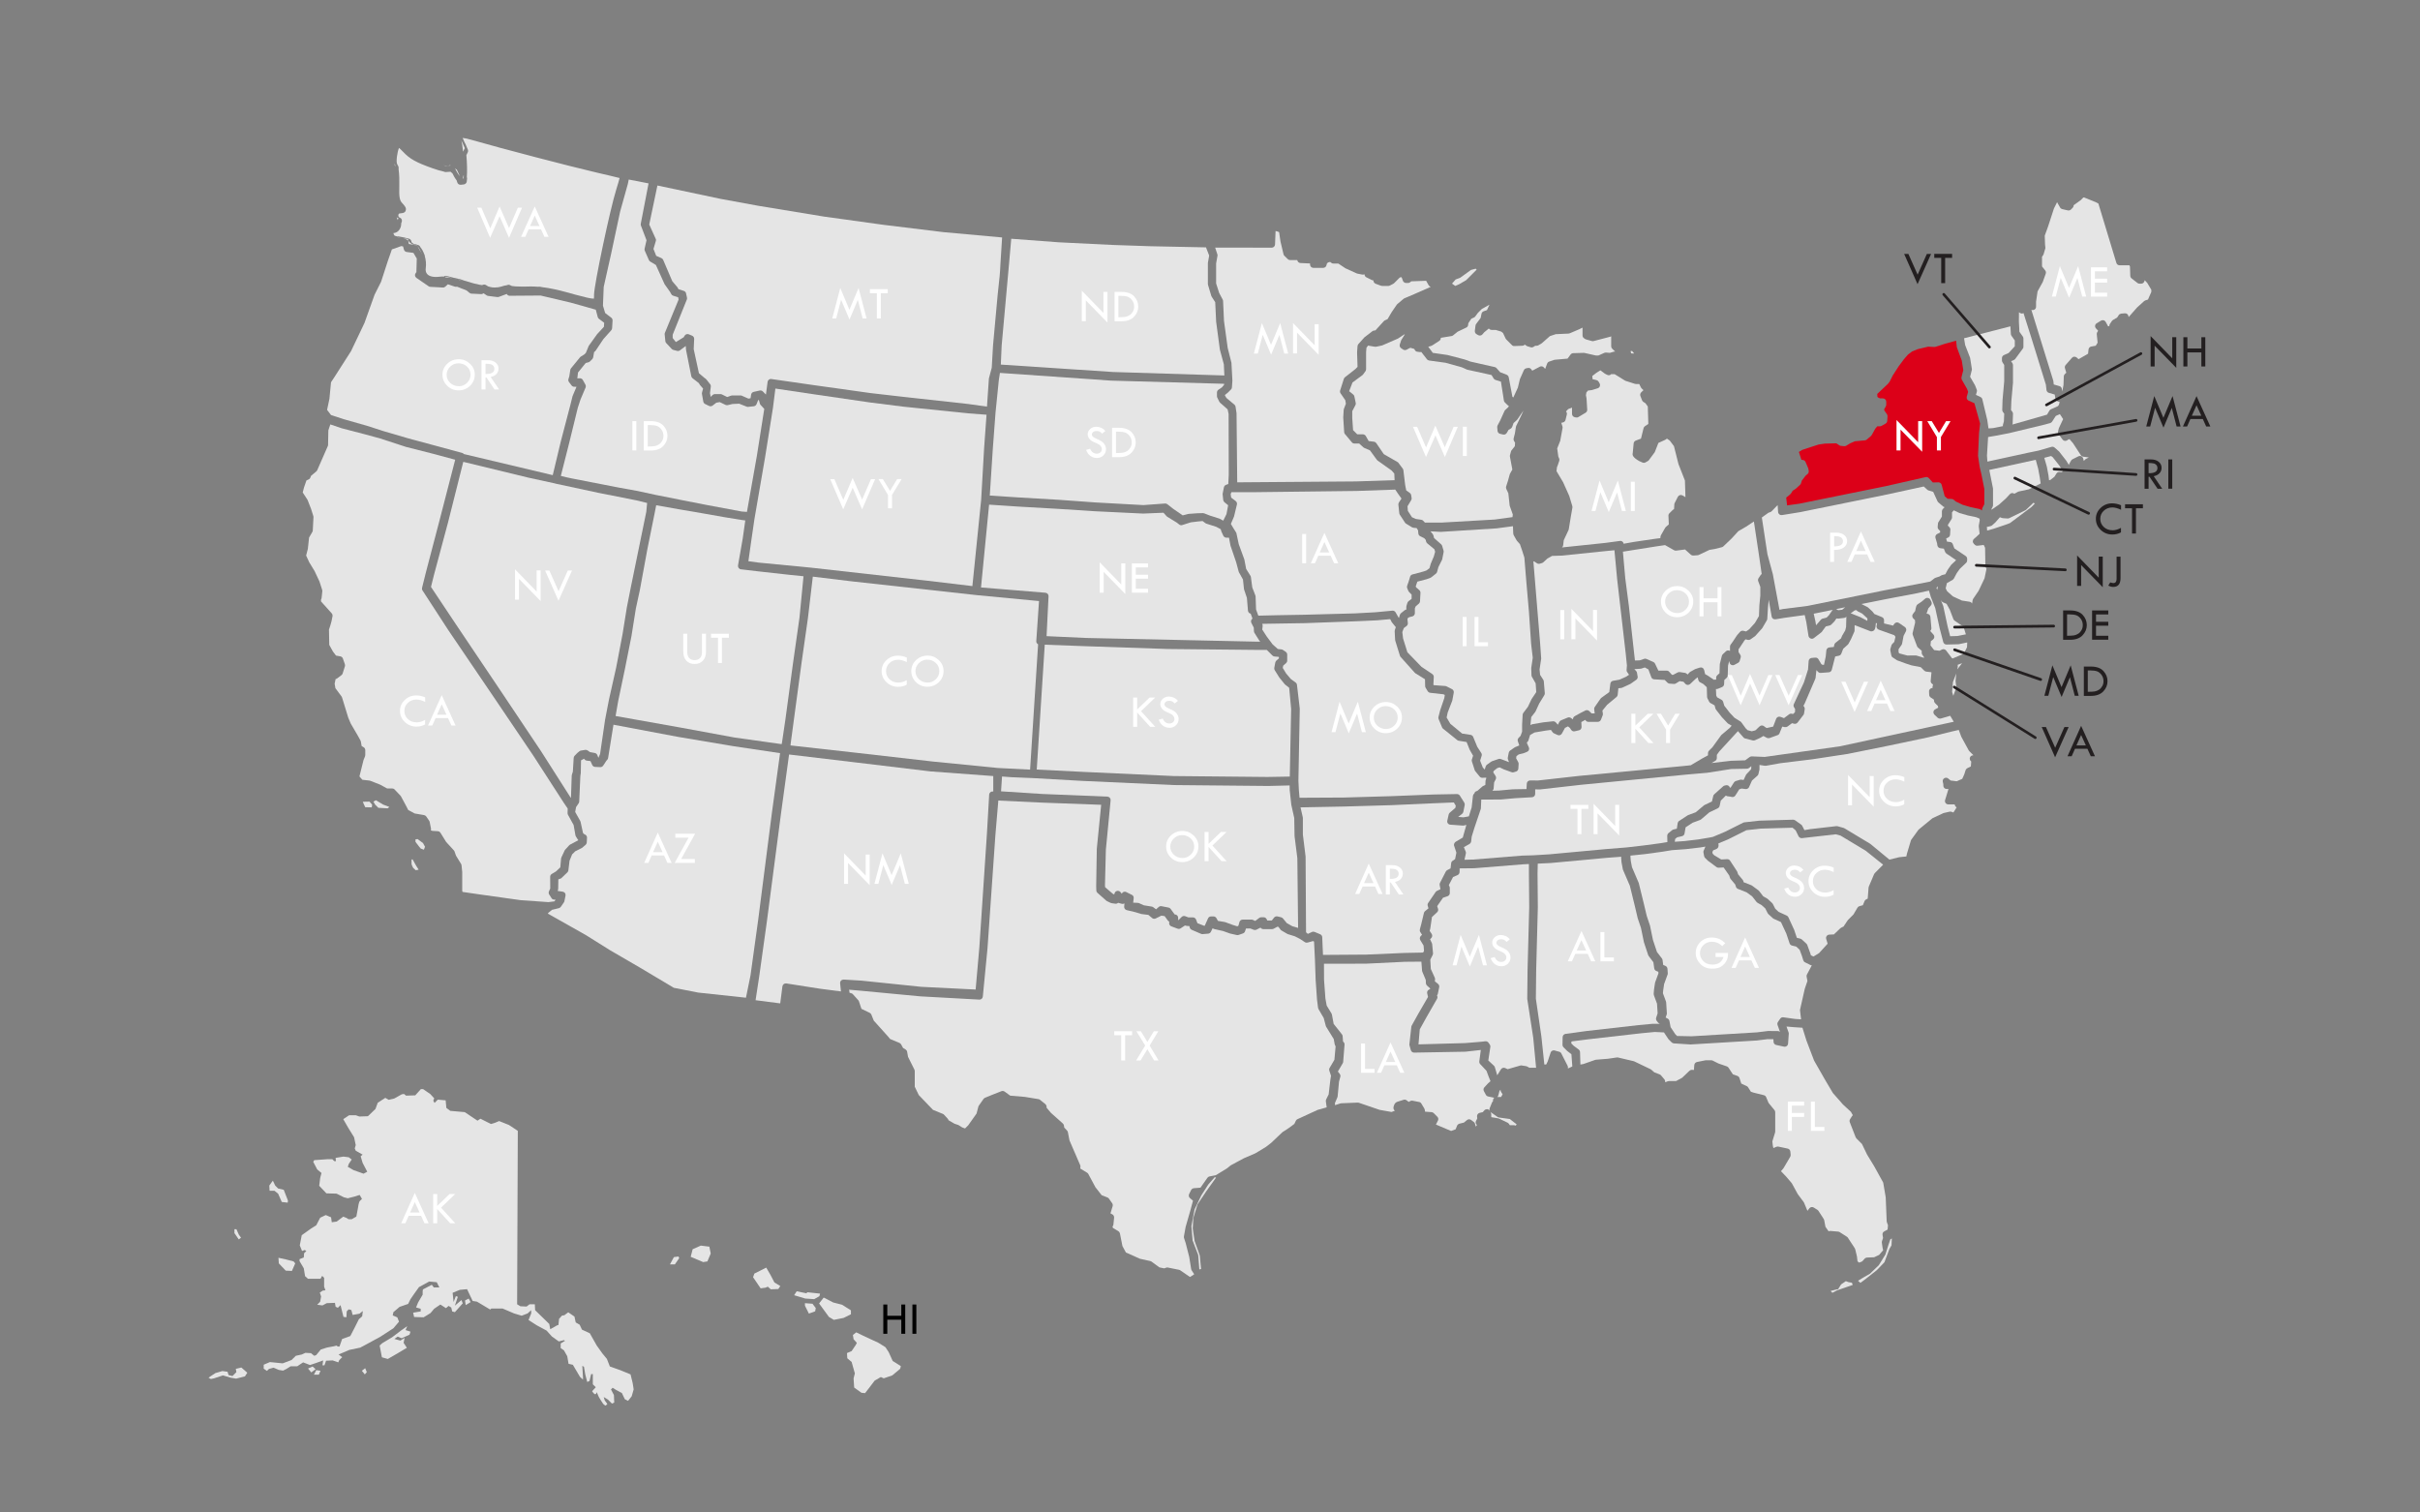 <?xml version="1.0" encoding="utf-8"?>
<!-- Generator: Adobe Illustrator 27.0.0, SVG Export Plug-In . SVG Version: 6.00 Build 0)  -->
<svg version="1.1" id="Layer_1" xmlns="http://www.w3.org/2000/svg" xmlns:xlink="http://www.w3.org/1999/xlink" x="0px" y="0px"
	 viewBox="0 0 3200 2000" style="enable-background:new 0 0 3200 2000;" xml:space="preserve">
<rect x="0" y="0" width="3200" height="2000" fill="#808080" stroke="none"/>
<style type="text/css">
	.st0{fill:#DC0018;}
	.st1{fill:#E5E5E5;}
	.st2{fill:#FFFFFF;}
	.st3{fill:#231F20;}
</style>
<g>
	<path class="st0" d="M2379,666.1l115.3-23.4l52-11.8c1.6-0.4,3.2,0.2,4.3,1.4l5.2,5.7l7.3-0.2c2.1,0,3.9,1.3,4.4,3.3l4,15.1
		l3.9,3.3l5.5,0.3c1,0.1,1.9,0.4,2.6,1.1l2.6,2.2l9.1,4.4l9.9,2.9l12,2.6c0.5,0.1,0.9,0.3,1.4,0.5l2.5,1.5c-0.3-1-0.2-2.2,0.3-3.2
		l2.6-5.1v-20.2l-3.8-19.1l-2.2-9.4c0-0.1-0.1-0.2-0.1-0.3l-2.2-14.8c0-0.3-0.1-0.6,0-0.8l1.3-29.1c0-0.1,0-0.2,0-0.3l1.4-12.7
		l-7.5-26.8l-7.6-3.4c-2-0.9-3.1-3.1-2.5-5.3l1.8-6.4l-1.5-4l-6.8-11.9c-0.6-1-0.7-2.2-0.5-3.3l2.4-9.5l-2-12.6l-6.3-17
		c-0.1-0.4-0.2-0.7-0.3-1.1l-0.9-8.2l-15.2,4.2l-12.1,3.9c-0.5,0.2-1,0.2-1.6,0.2l-8.1-0.4l-13.8,3.3l-7.4,3l-5.6,4.3l-5.2,6
		l-7.2,9.7l-7.6,11.8l-3.8,7.6c-0.1,0.3-0.3,0.6-0.5,0.8l-1.7,2.2c-0.1,0.2-0.3,0.3-0.4,0.5l-14.1,13.3l0.2,3.6l0.7,1l2.8,1.3h3.8
		c2.5,0,4.4,2,4.4,4.4v3.9c0,0.7-0.2,1.5-0.5,2.1l-2.3,4.2l0.3,1.4l3.4,4.9c0.6,0.8,0.8,1.8,0.8,2.8l-0.4,6.1
		c-0.1,1.5-0.9,2.8-2.2,3.5l-5.2,3c-0.7,0.4-1.4,0.6-2.2,0.6h-3.6l-2.7,3.3l-4.6,8.3c-0.3,0.5-0.6,0.9-1,1.2l-5.6,4.8
		c-0.7,0.6-1.5,0.9-2.5,1l-13.2,1.2l-6,2.6l-5.4,3.3c-0.8,0.5-1.8,0.7-2.8,0.6l-4.3-0.4c-0.7-0.1-1.4-0.3-2-0.7l-4-2.7l-15.3,0.4
		l-8.1,1.2l-10.5,3.4l-11.2,3.7l-4.4,2.7l3.3,10.4l1.8,0.2c1.6,0.1,3.1,1.2,3.7,2.7l3.5,8.2c0.1,0.3,0.2,0.6,0.3,1l0.4,2.6
		c0.2,1.5-0.3,3.1-1.5,4.1l-2.7,2.3l-4.9,6.4l-1.1,3.6c-0.2,0.8-0.7,1.5-1.3,2l-5.2,4.8c-0.2,0.2-0.4,0.3-0.6,0.5l-3.9,2.5l-2.1,3.4
		c-0.2,0.4-0.5,0.8-0.9,1.1l-3.5,3c-0.1,0.1-0.1,0.1-0.2,0.1l-1.9,1.5l1.2,10.3L2379,666.1z"/>
</g>
<g>
	<g>
		<polygon class="st1" points="1018.8,1685.8 1013.2,1676.2 997.5,1684.1 995.8,1688.9 1005.8,1703.6 1012.3,1702.7 1015.3,1701.4 
			1019.2,1704.9 1029.2,1704.5 1031.8,1700.6 1024,1695.8 		"/>
	</g>
	<g>
		<polygon class="st1" points="891.1,1662.3 885.9,1671.9 892.4,1671.9 898.1,1663.7 897.2,1661.5 		"/>
	</g>
	<g>
		<polygon class="st1" points="926.7,1647.1 915.9,1651.9 913.3,1661.9 929.8,1668.9 935.4,1668 939.8,1657.6 938,1648.5 		"/>
	</g>
	<g>
		<polygon class="st1" points="1064.4,1723.2 1064.4,1726.6 1069.6,1737 1077.9,1734 1078.7,1729.7 1074.4,1724 		"/>
	</g>
	<g>
		<polygon class="st1" points="1076.6,1717.9 1083.5,1714 1084.4,1710.6 1067.9,1708.8 1066.1,1710.1 1053.5,1707.5 1050.1,1712.7 
			1064.8,1717.1 		"/>
	</g>
	<g>
		<polygon class="st1" points="1175.1,1787.9 1170.8,1781.4 1161.7,1775.7 1141.3,1766.2 1132.2,1761.8 1127.8,1765.3 
			1128.7,1770.9 1133,1775.7 1131.7,1778.3 1126.1,1786.6 1120,1789.2 1120.4,1796.1 1126.1,1800.9 1130.4,1816.1 1128.7,1822.6 
			1129.5,1834.8 1139.1,1841.7 1143.9,1842.2 1150,1834.3 1156.5,1825.7 1164.7,1820.9 1168.6,1822.6 1179.9,1818.7 1190.3,1810 
			1191.2,1806.5 1180.4,1799.6 		"/>
	</g>
	<g>
		<polygon class="st1" points="1125.2,1732.7 1113.5,1725.3 1101.8,1722.3 1089.2,1715.8 1083.1,1723.6 1096.1,1741.4 
			1102.6,1745.3 1115.6,1742.7 1125.2,1737.9 		"/>
	</g>
	<g>
		<polygon class="st1" points="311.8,1810 312.6,1814.4 307.4,1819.6 302.2,1818.3 300.9,1813.9 294,1813 284.8,1815.7 
			275.7,1821.7 278.8,1823.5 283.1,1822.6 294.8,1818.7 304.8,1821.7 312.2,1823 323.9,1820 327,1815.2 319.1,1808.3 		"/>
	</g>
	<g>
		<polygon class="st1" points="478.5,1812.6 482.4,1817.4 485,1814.4 482.9,1809.2 		"/>
	</g>
	<g>
		<polygon class="st1" points="415.1,1817.8 421.6,1817.8 423.8,1812.6 418.2,1811.8 		"/>
	</g>
	<g>
		<polygon class="st1" points="413.4,1807 407.3,1809.6 411.6,1814.8 417.3,1810.5 		"/>
	</g>
	<g>
		<polygon class="st1" points="318.7,1636.7 315.7,1632.4 312.6,1625.4 310,1625.4 310,1630.6 315.7,1638.9 		"/>
	</g>
	<g>
		<polygon class="st1" points="363,1574.6 367.8,1578.5 372.6,1589.4 380.4,1590.3 380.8,1587.7 375.2,1573.3 367.8,1571.6 
			363.9,1567.7 360.8,1561.2 356.1,1567.7 356.5,1574.6 		"/>
	</g>
	<g>
		<polygon class="st1" points="368.2,1663.2 368.7,1670.6 377.8,1680.2 386,1680.6 390.4,1670.6 388.2,1668 378.2,1665.4 		"/>
	</g>
	<g>
		<polygon class="st1" points="614.9,1719.7 615.8,1725.8 622.3,1721.8 619.7,1717.1 		"/>
	</g>
	<g>
		<polygon class="st1" points="538.5,1753.6 531.1,1758.8 518.5,1768.3 505.5,1776.1 502,1779.2 505,1794.8 512.8,1797 
			526.3,1789.2 538,1782.2 533.7,1775.7 535,1769.2 529.4,1772.7 521.5,1770.5 525.9,1767.4 531.1,1769.6 541.5,1764.9 
			542.8,1760.9 536.3,1758.8 		"/>
	</g>
	<g>
		<path class="st1" d="M833.8,1817.4l-13.9-5.7l-13.5-4.8l-3.9-10l-6.1-7.4l-7.4-10.4l-9.1-16.1l-10.4-4.8l-3-6.5l-5.2-3l-1.7-7.8
			l-8.2-5.6l-5.2,3.9l-3,0.4l-3.9,4.3l-0.9,8.2l-1.7,0.4l-9.1,5.2l-1.3-7l-18.7-18.2l-0.4-7.8h-7l-3.9,3l-8.2-0.4l-4.3-2.6
			l0.9-229.3l-11.7-7.8l-13-5.2l-5.2,2.2l-5.6,1.7l-13.9-7l-3.9,2.6l-16.9-11.3l-19.1-1.7l-5.2-3.9l-0.9-10l-10.4-0.9l-4.3,4.3
			l-1.7-3l1.3-3l-5.2-5.7l-9.5-6.5h-3l-7.4,8.2l-12.2,0.4l-2.6-2.2l-3,0.4l-10,5.6l-7.4,1.7l-4.4-2.6l-10,6.5l-3,8.2l-10,9.6
			l-11.3,0.4l-4.8-1.7h-8.7l-7.8,5.2l6.5,11.3l7.8,12.6l2.2,10.4l-1.3,4.4l1.3,3l9.1,5.2l-2.6,2.2l2.6,8.7l6.1,11.7l-4.8,2.6
			l-13.5-4.8l-7.4-4.3l1.3-3.9l3.9-5.7l-3.9-3l-7-0.9l-10.4,1.7l0.4,4.3H442l-2.6-2.6h-5.7l-18.2,1.3l-1.3,2.2l5.2,10l5.7,4.8
			l-1.7,6.5l-1.3,10.4l9.5,10l13.5,0.4l9.6,4.8l5.2,1.3l8.7-2.2l7-2.2l3,5.2c0,0-0.9,1.3-2.6,2.6c-1.7,1.3-2.6,9.1-2.6,9.1
			l-2.2,11.7l-6.1,3.5h-4.3l-2.6-1.7l-4.3-1.7l-8.7,6.5l-6.5,0.9l-0.9-6.5l-7-3l-7.4,3.5l-5.2,10l-7,4.4l-12.2,8.7l-2.6,13.5l3,7.4
			l3.5-1.3l2.2,1.3l-3,3l-0.4,5.6l-5.6,2.2v2.6l5.6,9.5l1.7,10.4l3.9,3.5h16.5l2.2-3.9l2.6,2.6v11.7l1.7,4.8l-3.5,0.4l-3.9,2.6
			l1.7,5.2l-1.3,7l-3.9,3.9l7,0.9l5.6-3l10.9-0.4l0.9,5.2l3,1.3l3.5-3.5l3.9,15.6l3.9,0.4l0.4-7.8l2.6-2.6l3.5,0.9l1.7,6.5l9.1-1.7
			l4.4-3.5l-0.9,7l-4.4,3.9l-6.1,12.2l-5.2,10l-10.8,3.9l-3.5,10h-2.2l-1.7-1.3l-3.5,0.9l-9.1,1.7l-8.2,2.6l-6.1,7.4l-2.6,0.9
			l-4.3-3.5l-7.4-0.4l-4.8,2.2l-7.8,1.7l-5.7,5.6l-11.7,4.4l-16.9-1.7l-8.2,3.5v5.2l4.3,3l2.6-2.6l6.1-1.7l7,3l5.6,0.9l4.4-2.2
			l5.6-3.5h8.7l7.8-5.2l9.1,3.5l7.8-2.6l9.6-3.5l-0.9,6.5h2.6l2.2-6.1l8.7-0.4l7.4,2.6l1.3-3l3.9-3.9l-4.8-3.5l14.3-6.1l14.3-3
			l5.7-3l20.8-11.3l17.4-11.3l7.4-8.7l-2.2-5.7l-6.1-2.6l0.9-4.3l8.2-7l11.3-3.9l3-6.1l4.8-7l6.5-9.1l13.5-7.4l10,0.9l3.5,6.9h-7.4
			l-2.6-3.5l-11.7,6.1l-0.4,2.2v4.8l-6.1,10.4l-2.6,6.5l6.1,1.7v3.5l-10,1.7l1.3,5.7l12.6,0.4l9.1-5.6l4.8-5.7l8.2-5.6l7.4,4.8
			l3.5-3l3.5,2.2l1.3,5.2l3.5,0.9l10.4-11.7l-1.7-4.3l-8.7,7.4l3.9-11.7l-2.6-0.9l-3,7.8l-1.3-12.2l9.5-3.9l9.6-0.9l7.4,15.6
			l5.7,0.9l17.4,10.4l1.7-1.3h14.8l15.2,6.5l10,3l7.8-3l4.8-4.3v4.3l-3.5,8.7l10.9,7l13,7l7,7.8l9.1,6.5l6.9-1.7l1.3,0.9l-5.7,3.5
			v6.1l4.3,3l4.4,7.8l1.7,10l5.7,1.3l9.5,16.1l3.9,3.5v-3l-0.9-15.2l2.2,1.3l1.7,10l2.6,10l3-1.3l2.2-9.1h2.2v13.5l3.9,3.9l-4.8,5.2
			c0,0,1.7,3,3.5,3.9c1.7,0.9,2.6-2.6,2.6-2.6l2.6,6.1c0,0,4.3,7.4,5.7,9.1c1.3,1.7,3.5,2.6,3.5,2.6l2.2-2.2l-3.5-4.8l-1.3-4.4
			l5.7,3.5l5.2,5.2l3-1.3l-0.4-10l-3.9-7.4l2.2-2.2l4.8,3l7.4,3.9l3.9,8.2l4.3,2.2l4.8-6.1l2.6-9.1l-1.3-8.3L833.8,1817.4z"/>
	</g>
	<g>
		<path class="st1" d="M2458.5,1669.6l3.9-1.6l3.2-3.6c0.8-0.9,1.9-1.4,3.1-1.5l9.5-0.4l6.6-3.1l5.3-6.2l-0.7-3
			c-0.1-0.2-0.1-0.3-0.1-0.5l-0.9-6.5c-0.1-0.7,0-1.3,0.2-2l1.4-4.2l-0.7-4.1c-0.3-1.9,0.6-3.8,2.3-4.6l4.4-2.4l0.5-5.7l-1.4-3.8
			c-0.2-0.4-0.2-0.9-0.3-1.3l-1.3-31.9l-3.3-19.4l-11.8-21.4l-9.5-15.6c-0.1-0.1-0.1-0.2-0.2-0.4l-6.6-13.7l-7.3-7.3
			c-0.4-0.4-0.8-1-1-1.5l-7.8-20c-0.5-1.3-0.4-2.8,0.4-4l2.2-3.5c0.1-0.2,0.3-0.4,0.4-0.6l1-1.1l-2.5-4.5l-10.3-9.5
			c-0.1-0.1-0.2-0.2-0.3-0.3l-13-14.8c-0.2-0.2-0.4-0.4-0.5-0.7l-10-16.9l-14.4-25.2c-0.1-0.2-0.2-0.4-0.3-0.6l-10-26.2
			c0-0.1-0.1-0.2-0.1-0.3l-5.2-16.7l-10.8-0.7l-10.3-0.9l2.8,7.9c0.2,0.6,0.3,1.2,0.2,1.8l-0.9,12.9c-0.1,1.3-0.7,2.5-1.8,3.2
			c-1,0.8-2.3,1.1-3.6,0.8l-10.3-2.2c-2-0.4-3.4-2.1-3.5-4.1l-0.2-3.6l-7.8,0l-14.3,1.8c-0.1,0-0.2,0-0.3,0l-86.9,5.2
			c-0.2,0-0.4,0-0.5,0l-21.8-1.4c-1.1-0.1-2.1-0.5-2.9-1.3l-3.9-3.9c-0.2-0.2-0.4-0.4-0.6-0.7l-5.7-8.6l-12.1-0.6l-17.9,1.7
			l-68.5,7.8l-23.8,3l-0.3,2.6l3.1,3.1l6.7,5c1.1,0.8,1.7,2.1,1.8,3.4l0.5,16.5l3.9-0.7l15.7-5.5c0.4-0.1,0.7-0.2,1.1-0.2l15.9-1.3
			l11.6-1.7c0.6-0.1,1.1-0.1,1.7,0.1l20.4,4.8c0.3,0.1,0.6,0.2,0.9,0.3l21.7,10.4c0.4,0.2,0.7,0.4,1,0.7l3.8,3.4l7.1,2.7
			c0.7,0.3,1.3,0.7,1.8,1.3l4.4,5.2c0.6,0.7,0.9,1.5,1,2.3l0.2,1.6l3.3-1.3c0.5-0.2,1.1-0.3,1.7-0.3h9.3l8.1-4.4l9.6-9.2
			c0.9-0.8,2.1-1.3,3.3-1.2l2.8,0.1c-0.1-0.4-0.1-0.9-0.1-1.3l0.4-5.2c0.2-2,1.6-3.6,3.6-4l10.9-2.2c0.3-0.1,0.6-0.1,0.9-0.1h7
			c0.7,0,1.4,0.2,2,0.5l7.6,3.8l11,3.8c0.9,0.3,1.7,0.9,2.3,1.8l5.7,8.7l6,2.1c1.3,0.5,2.3,1.5,2.7,2.8l2.4,7.3l7.4,3.5
			c0.8,0.4,1.4,0.9,1.8,1.7l3.5,5.6l3.5,1.2l13.7,3.4c1.4,0.3,2.5,1.3,3,2.6l3.2,7.6l7.8,9.5c0.7,0.8,1,1.8,1,2.8v25.6
			c0,0.4-0.1,0.9-0.2,1.3l-3.6,11.7l0.7,6.1l0.7,2.7l4.1-1.7c0.8-0.3,1.7-0.4,2.6-0.2l12.2,2.6c1.9,0.4,3.3,2,3.5,3.9l0.4,4.3
			c0.1,0.9-0.1,1.9-0.6,2.7l-8.7,14.8c-0.1,0.2-0.3,0.5-0.5,0.7l-3,3.5l6.8,7.1c0.1,0.1,0.1,0.1,0.2,0.2l7,8.2
			c0.2,0.2,0.4,0.5,0.5,0.7l7.7,14.1l7.6,10.2c0.2,0.3,0.4,0.6,0.6,0.9l4.6,11l2.5-3.3c1.4-1.8,4-2.3,5.9-1l4.8,3
			c0.5,0.4,1,0.8,1.4,1.4l7,10.8c0.3,0.5,0.5,1,0.6,1.6l1.6,8.6l4.2,6c0.7-0.4,1.5-0.5,2.3-0.5l10.4,0.9c0.7,0.1,1.4,0.3,2,0.7
			l9.5,6.1c0.5,0.3,1,0.8,1.3,1.3l9.1,13.9c0.3,0.4,0.5,0.9,0.6,1.4l2.2,9.1c0.1,0.2,0.1,0.4,0.1,0.6l0.7,6.1l1.1,1L2458.5,1669.6z"
			/>
	</g>
	<g>
		<polygon class="st1" points="2444.3,1695.4 2440.8,1694.1 2434.5,1698.4 2430.6,1704.7 2427.1,1705.4 2420.6,1707.1 2423,1709.5 
			2429.3,1706.2 2440.6,1702.3 2449.9,1699.1 2448.8,1696.2 		"/>
	</g>
	<g>
		<polygon class="st1" points="2497,1646.5 2493.1,1658.9 2484.4,1673 2472.7,1684.3 2463.6,1689.5 2456.9,1693.6 2460.1,1696.4 
			2467.5,1690.8 2481.8,1679.5 2491.8,1669.1 2498.5,1651.3 2501.2,1646.7 2501.6,1637.6 2499.6,1638.9 		"/>
	</g>
	<g>
		<path class="st1" d="M2269.7,1122.6l-4.4,1.9l-1,2.3l0.4,2.1l2.1,2.1l9.2,5.5l7.8-0.4c1.6-0.1,3.1,0.7,3.9,2l9.1,13.9
			c0.2,0.3,0.4,0.7,0.5,1l1,3.1l6,7.2c0.4,0.4,0.6,0.9,0.8,1.4l0.6,1.9l10.2,4c0.4,0.1,0.7,0.3,1,0.6l8.3,6.1
			c0.3,0.2,0.6,0.5,0.9,0.9l5.5,7.1l5.3,3c0.3,0.2,0.6,0.4,0.8,0.6l5.6,5.2c0.4,0.4,0.7,0.8,1,1.3l3.1,6.2l4.5,4.2l10.7,4.9
			c1,0.4,1.7,1.2,2.2,2.2l7.4,16.1c0.1,0.1,0.1,0.3,0.2,0.4l3.6,10.7l4.6,1.1c0.7,0.2,1.4,0.6,2,1.1l6.1,5.6
			c0.5,0.5,0.9,1.1,1.1,1.7l3.5,9.6c0,0.1,0.1,0.1,0.1,0.2l1.2,3.8l3.2,1.6l2.6-1.4l5-3.1l11.3-12.4l-1.9-6.3
			c-0.4-1.3-0.2-2.7,0.6-3.8c0.8-1.1,2-1.8,3.4-1.9l6.2-0.3l8.4-8c0.3-0.3,0.7-0.6,1.1-0.8l3.3-1.7l5.4-8.1c0.2-0.2,0.3-0.5,0.6-0.7
			l7-7l5.4-9.1c0.6-1,1.5-1.7,2.7-2l4.4-1.2l2.2-5.4c0.4-1,1.2-1.8,2.1-2.3l2.1-1l1.1-14.4c0-0.5,0.1-1,0.3-1.4l7-16.5
			c0.2-0.5,0.6-1,0.9-1.4l11.1-11.2l-23.1-18.5l-33.1-19.9l-6.4-1.8l-44.7,5.1c-1.8,0.2-3.6-0.8-4.5-2.4l-3.9-7.9l-4.1-3.5
			l-42.4,1.2l-18.6,2.1l-23.6,11.8c-0.1,0.1-0.2,0.1-0.2,0.1l-13.3,5.6l0.3,2.2C2272.6,1119.8,2271.6,1121.8,2269.7,1122.6z"/>
	</g>
	<g>
		<path class="st1" d="M2255.1,1119.5l-7.3,1.2c-0.1,0-0.1,0-0.2,0l-18.7,2.2c-0.1,0-0.1,0-0.2,0l-18,1.3l-12.8,2.1l-22.7,3.1
			l-19.2,2v1.7l0.4,5.2l1.6,8.4l8.9,20.8c0.1,0.2,0.2,0.5,0.2,0.7l6.5,26.5l3.9,16.4l4.3,12.8c0.1,0.2,0.1,0.3,0.1,0.5l3.8,18.4
			l5.3,16l6.5,8.5c0.5,0.6,0.8,1.3,0.9,2.1l0.9,6.6l2.9,1.2c1.5,0.7,2.6,2.1,2.7,3.8l0.4,5.7c0.1,0.6,0,1.3-0.2,1.9l-4.6,12.6
			l-1.2,8.1l-0.4,4.1l4,10.8c0.2,0.4,0.2,0.8,0.3,1.3l0.9,14.3c0,0.6,0,1.1-0.2,1.7l-1.4,4l2.8,1.5c1.1,0.6,2,1.8,2.2,3.1l1.6,8.2
			l6.2,9.3l2.3,2.3l19.3,0.4l86.5-5.2l14.5-1.8c0.2,0,0.3,0,0.6,0l12.3,0.1c1.1,0,2.2,0.4,2.9,1.1l-3.2-9.1c-0.5-1.4-0.3-2.9,0.5-4
			l3-4.4c1-1.4,2.6-2.1,4.2-1.8l15.5,2.2l7.9,0.5l-1.4-11.6c-0.1-0.5,0-1,0.1-1.5l6.1-26.9c0-0.2,0.1-0.3,0.1-0.5l3.5-10.2l-1.1-5.8
			c-0.2-1,0-2,0.5-2.9l6.4-12c-0.6,0-1.4-0.2-2-0.5l-7-3.5c-1.1-0.5-1.9-1.5-2.3-2.7l-1.7-5.5l-3.1-8.4l-4.4-4.1l-5.8-1.5
			c-1.5-0.4-2.6-1.5-3.1-2.9l-4.3-12.8l-7.1-15.3l-9.8-4.5c-0.4-0.2-0.8-0.5-1.1-0.8l-5.7-5.2c-0.4-0.4-0.7-0.8-1-1.3l-3.1-6.2
			l-4.7-4.3l-5.6-3.2c-0.5-0.3-1-0.7-1.3-1.1l-5.7-7.3l-7.3-5.4l-11.6-4.6c-1.2-0.5-2.2-1.5-2.6-2.7l-1-3.1l-6-7.2
			c-0.4-0.4-0.6-0.9-0.8-1.4l-1.1-3.3l-7.4-10.6l-6.7,0.3c-1,0.1-2-0.3-2.8-0.9l-11.1-8.2c-0.2-0.1-0.4-0.3-0.5-0.4l-3.5-3.5
			c-0.6-0.6-1.1-1.5-1.2-2.3l-0.9-4.8c-0.2-0.9-0.1-1.7,0.3-2.5L2255.1,1119.5z"/>
	</g>
	<g>
		<path class="st1" d="M2072.7,1390c-0.2-0.1-0.3-0.3-0.5-0.4l-4.8-4.8c-0.9-0.9-1.3-2-1.3-3.3l0.2-10.1c0.1-2.2,1.7-4,3.9-4.3
			l28-3.8l68.7-7.8l18.3-1.7c0.1,0,0.3,0,0.4,0h9.3l-1.2-0.6c-0.5-0.3-0.9-0.7-1.3-1.1l-1.7-2.2c-0.9-1.2-1.2-2.8-0.7-4.2l1.9-5.7
			l-0.8-12.8l-4.1-11.1c-0.2-0.6-0.3-1.3-0.3-1.9l0.4-5.2c0-0.1,0-0.2,0-0.3l1.3-8.7c0.1-0.3,0.1-0.6,0.2-0.9l4.4-12.1l-0.2-2
			l-2.7-1.1c-1.5-0.6-2.5-1.9-2.7-3.5l-1.1-8l-6.2-8.2c-0.3-0.4-0.5-0.8-0.7-1.3l-5.6-16.9c-0.1-0.2-0.1-0.3-0.1-0.5l-3.8-18.4
			l-4.3-12.8c-0.1-0.1-0.1-0.2-0.1-0.4l-3.9-16.5l-6.4-26.1l-9-20.9c-0.1-0.3-0.2-0.6-0.3-0.9l-1.7-9.1c0-0.2-0.1-0.3-0.1-0.5
			l-0.4-5.7c0-0.2,0-0.4,0-0.6l0.1-0.7l-18.9,1.4l-74.6,6.9c-0.1,0-0.1,0-0.2,0l-16.7,0.8l-0.3,13.1l0.4,44.6l-2.2,83.5l-0.4,37.4
			l7.3,50l3.9,37h2.5l2-4.2l3.8-11.5c0.6-1.8,2.3-3,4.2-3c0.4,0,0.8,0.1,1.2,0.2l6.1,1.7c1.2,0.3,2.2,1.2,2.7,2.3l8.2,16.1
			c0.3,0.6,0.5,1.3,0.5,2v1.7l5.8-2.7l-1.2-16.2L2072.7,1390z"/>
	</g>
	<g>
		<path class="st1" d="M2603.2,992.1l-9.5-17.4c-0.1-0.2-0.2-0.4-0.3-0.6l-3.3-8.9l-10,2.3l-30.5,7.5l-53.2,11.2l-53.5,10.8
			c-0.1,0-0.1,0-0.2,0l-46,7l-42.5,5.2l-19.1,3.4c-0.5,0.1-1,0.1-1.5,0l-7-1.1v5.4c0,0.3,0,0.7-0.1,1l-1.3,5.6
			c-0.2,0.9-0.7,1.7-1.4,2.3l-7.1,6.3l-3.9,8.7c-0.8,1.8-2.7,2.8-4.7,2.6l-5.1-0.7l-3.1,1l-5.2,8.2c-1.1,1.7-3.1,2.4-5,1.9
			c-1-0.3-2.9-0.7-4-0.7c-1.3,0-2.6-0.4-3.6-1.1l-6.7,6.7l-1.5,7c-0.3,1.3-1.2,2.5-2.4,3.1l-11.2,5.4l-10.8,9.2
			c-0.4,0.3-0.8,0.6-1.3,0.8l-10,3.7l-9.3,6.1l-1.4,8.1c-0.3,1.8-1.6,3.2-3.4,3.6l-6.4,1.5l-2.6,2.1l-0.5,3.8l12.7-0.9l18.5-2.2
			l15.5-2.6l3.8-0.8l15.9-6.7l24.2-12.1c0.5-0.2,1-0.4,1.5-0.4l19.6-2.2c0.1,0,0.2,0,0.4,0l44.3-1.3c1,0,1.9,0.3,2.7,0.8l8,5.7
			c0.6,0.4,1.1,1,1.4,1.6l2.9,5.7l8.2-1.4c0.1,0,0.2,0,0.3,0l33.9-3.9c0.2,0,0.3,0,0.5,0c0.4,0,0.8,0.1,1.2,0.2l7.8,2.2
			c0.4,0.1,0.7,0.3,1.1,0.5l33.9,20.4c0.2,0.1,0.4,0.2,0.5,0.4l25,20.6l12.5-3.1c0.2,0,0.4-0.1,0.6-0.1l9.3-1l0.7-3.3
			c0-0.1,0.1-0.3,0.1-0.4l5.2-17.4c0.1-0.5,0.4-0.9,0.7-1.3l9.1-12.6c0.2-0.3,0.5-0.6,0.8-0.8l17.4-14.3c0.3-0.2,0.6-0.4,0.9-0.6
			l13.9-6.5c0.3-0.1,0.6-0.2,0.9-0.3l7.4-1.7c0.9-0.2,1.9-0.1,2.8,0.2l2.3,0.9l4.3-6.8c-0.9-0.5-1.7-1.3-2.1-2.3l-0.6-1.6h-8.3
			c-1.4,0-2.7-0.7-3.6-1.8c-0.8-1.1-1.1-2.6-0.7-3.9l4.5-14.7h-2.4c-2.5,0-4.4-2-4.4-4.4v-2l-0.7-3c-0.5-1.8,0.3-3.8,1.9-4.8
			c1.6-1,3.7-0.9,5.2,0.3l3.3,2.7l2.6,0.3l5.4,0.7l7.3-3.2l2.7-6l1.7-5.4c0.4-1.2,1.2-2.1,2.3-2.7l4.7-2.3l0.5-6.5l-0.3-0.3
			c-1.4-1.1-2-3-1.5-4.8c0.5-1.7,2.1-3,3.9-3.1l0.8-0.1l-5.4-5.4C2603.7,992.8,2603.4,992.4,2603.2,992.1z"/>
	</g>
	<g>
		<path class="st1" d="M2218.4,1088.5c0.2-1.2,0.9-2.3,2-3l11.3-7.4c0.3-0.2,0.6-0.3,0.9-0.4l9.7-3.6l10.7-9
			c0.3-0.2,0.6-0.4,0.9-0.6l9.8-4.7l1.8-7.4c0.2-0.9,0.7-1.7,1.4-2.2l11.6-10.4c0.5-0.5,1.2-0.8,1.9-1l1.7-0.4
			c1.3-0.3,2.7,0,3.8,0.8c0.7,0.6,1.3,1.4,1.5,2.2c0.4,0,0.7,0.1,1,0.2l4.4-6.9c0.6-0.9,1.4-1.5,2.4-1.9l5.7-1.7
			c0.6-0.2,1.3-0.2,1.9-0.1l2.8,0.4l3-6.5c0.2-0.4,0.5-0.9,0.8-1.2l5.4-5.7l0.8-1.2l0.2-3.7l-3,2.4c-0.8,0.6-1.7,0.9-2.7,1l-21,0.4
			l-31.9,5c-0.1,0-0.2,0-0.3,0l-26.4,2.3l-139.4,13.5l-54.7,6.2c-0.2,0-0.4,0-0.5,0l-5.9-0.1v6c0,2.3-1.8,4.3-4.2,4.4l-22.6,1.3
			l-18.5,1.7c-0.1,0-0.3,0-0.4,0l-25.6,0.1l-0.5,11.4c0,0.4-0.1,0.8-0.2,1.2l-8.4,24.9l-3.5,11.3l-0.8,6.6c-0.2,1.4-1,2.6-2.2,3.3
			l-7.4,4.2l2.4,5.9c0.4,0.8,0.4,1.8,0.2,2.6l-1.8,8.2l11.5-0.3l64.6-5.2h0.2l14.3-0.4l21.6-1.3l74.6-6.9l27.4-2.2l22.5-2.6l22.5-3
			l9.1-1.5l-0.2-8.2c0-1.4,0.6-2.7,1.6-3.6l4.8-3.9c0.5-0.4,1.1-0.7,1.8-0.9l4.5-1.1L2218.4,1088.5z"/>
	</g>
	<g>
		<path class="st1" d="M2714.3,604.5l-2.1-1.5l-9,2.4l3.3,11.5c0,0.1,0.1,0.3,0.1,0.4l2.2,11.7c0,0.1,0,0.2,0,0.3l0.7,5.8l1.9-0.6
			l5.3-4.2l2.6-4.2c0.9-1.5,2.6-2.2,4.3-2l2.1,0.3l2.3-1.2l-5-7.7L2714.3,604.5z"/>
	</g>
	<g>
		<path class="st1" d="M2695.1,619.8l-3.2-11.8l-61.4,13.4l0.9,4.6l3.9,19.5c0.1,0.3,0.1,0.6,0.1,0.9v21.7c0,0.7-0.2,1.4-0.5,2
			l-1.7,3.4l0.4,0.4l9.8-6.7l9.2-8.3l5.1-5.5c1.5-1.7,4.1-1.9,5.9-0.5l4.8-2.6c0.4-0.2,0.7-0.3,1.1-0.4l13.4-2.9l15.5-7.7l-1.2-8.1
			L2695.1,619.8z"/>
	</g>
	<g>
		<path class="st1" d="M2751.5,601.9l-10.3-15.8l-4.5-5.2h-1.3l-1.9,1.3c-2,1.4-4.7,1-6.1-0.9l-5.2-7c-0.8-1-1.1-2.4-0.8-3.6
			l0.9-3.9c0.1-0.3,0.2-0.6,0.3-0.9l5.5-11.7l-4.3-6.6l-5.4,2.4l-4.9,7.6c-0.6,0.9-1.5,1.5-2.5,1.8l-6.1,1.7c-0.1,0-0.1,0-0.2,0.1
			l-46.9,11.3c-0.1,0-0.1,0-0.2,0.1l-18.2,3.5l-10.5,1.8l-1.5,24.6l0.6,7.9l53.7-11.7l13.6-2.8l17.4-5c0.4-0.1,0.8-0.2,1.2-0.2
			c1,0,2.1,0.4,2.9,1.1l5.6,4.9c0.2,0.2,0.4,0.4,0.6,0.6l9.1,11.7c0.1,0.1,0.2,0.3,0.3,0.4l3.4,5.6c0-0.7,0.2-1.4,0.6-2l2.2-3.9
			c0.4-0.8,1.1-1.4,1.9-1.8l7.8-3.9c1.2-0.6,2.6-0.6,3.8-0.1c1.2,0.6,2.1,1.6,2.5,2.9l0.9,3.4l1.4-1.7c0.4-0.5,0.9-0.8,1.4-1.1
			l3.8-1.9l-7.2-1C2753.3,603.7,2752.2,603,2751.5,601.9z"/>
	</g>
	<g>
		<path class="st1" d="M2839.4,374.2l-3.4-3.7c0,0.1-0.1,0.2-0.1,0.3l-0.4,1.3c-0.6,1.8-2.3,3-4.2,3h-2.2c-1,0-2-0.3-2.7-0.9
			l-7.8-6.1c-1-0.8-1.7-2-1.7-3.4l-0.4-12.2l-0.7-1.7h-13.1c-2,0-3.7-1.3-4.2-3.2l-23.8-78.5l-3.3-1.7l-15.3-6.2l-1.2-0.1l-3.3,3.3
			c-0.2,0.2-0.4,0.3-0.6,0.5l-9,6.5v0.3c0,1.2-0.5,2.3-1.3,3.1l-2.2,2.2c-1.1,1.1-2.7,1.5-4.2,1.2l-7.4-1.7c-1.2-0.3-2.2-1-2.8-2.1
			l-3.5-6.1c-0.2-0.3-0.3-0.7-0.4-1.1l-4.2,8.4l-7.7,23.6l-4.5,12.4l0.4,12l0.4,3.7c0.1,0.6,0,1.2-0.2,1.7l-2.2,7.4
			c-0.2,0.6-0.5,1.1-0.9,1.6l-1.1,1.4v12.9l4.2,5.3c1,1.2,1.2,2.8,0.7,4.3l-3.9,10.9c-0.1,0.2-0.2,0.4-0.3,0.6l-6.6,11.9l-2,13.7
			v6.6c0,1.4-0.6,2.7-1.7,3.5c-1.1,0.8-2.5,1.1-3.9,0.8l-0.6-0.2l9.4,30.4l19.5,63c0.1,0.2,0.1,0.5,0.2,0.8l0.5,4.5l7.6,2.2
			c1.7,0.5,2.9,1.9,3.1,3.6l0.6,3.5l1.6-8.7l0.4-11.4c0.1-1.2,0.6-2.3,1.5-3.1l1.8-1.6l-1.8-6c-0.4-1.5-0.1-3,0.9-4.2l8.3-9.5
			c0.8-0.9,1.9-1.5,3.1-1.5c1.2-0.1,2.4,0.3,3.3,1.1l2.3,2.1l0.6-0.2l12.1-7l0.6-5.6c0.2-2,1.7-3.6,3.7-3.9l5.8-1l2.5-4l-1.1-11.1
			c-0.1-1,0.1-2,0.6-2.8l1.1-1.8l0-0.2l-2.8-3.1c-0.9-1-1.3-2.3-1.1-3.6c0.2-1.3,0.9-2.4,2.1-3.1l5.7-3.5c1-0.6,2.3-0.8,3.4-0.5
			c1.2,0.3,2.2,1.1,2.8,2.2l3.2,5.8l0.7-0.1c0.3-0.1,0.6-0.1,0.9-0.1c-0.1-1,0.2-1.9,0.7-2.8l2.6-3.9c0.4-0.6,0.9-1,1.4-1.4l5.7-3.4
			l2-3.1c0.7-1.1,2-1.8,3.3-2l4.8-0.4c2.4-0.2,4.4,1.4,4.8,3.8c0.1,0.4,0.1,0.8,0.2,1.2l11.1-12.6c0.1-0.1,0.2-0.2,0.4-0.4l9.1-8.2
			c0.5-0.4,1-0.7,1.6-0.9l3.4-1.1l4.4-10v-3L2839.4,374.2z"/>
	</g>
	<g>
		<path class="st1" d="M2674.8,461l-10,13.6c-0.5,0.6-1.1,1.1-1.8,1.4l-3.7,1.6l1.8,2.8c0.4,0.7,0.7,1.5,0.7,2.4v23
			c0,0.1,0,0.2,0,0.4l-2.2,24.6l-0.4,11.4l1.7,2.2c0.6,0.8,0.9,1.8,0.9,2.8l-0.4,12.2c0,0.3-0.1,0.7-0.1,1l-0.3,1l45.8-13.1l3.2-5.4
			c0.5-0.8,1.2-1.4,2-1.7l9.1-4.1l1.2-1.4l1.3-4l-2.8-1c-1.5-0.6-2.6-1.9-2.9-3.5l-0.9-5.5l-7.7-2.2c-1.7-0.5-3-2-3.2-3.8l-0.8-7
			l-19.4-62.6l-10.2-32.1c-0.3,0.1-0.6,0.3-0.9,0.4c-1.4,0.4-2.8,0.1-3.9-0.7l-1.1-0.8l-0.1,0.1l-0.1,11.9l0.7,13.8l4.5,6.3
			c0.5,0.8,0.8,1.7,0.8,2.6v10.8C2675.7,459.4,2675.4,460.3,2674.8,461z"/>
	</g>
	<g>
		<path class="st1" d="M2605,472.9c0.1,0.3,0.2,0.6,0.2,0.9l2.2,13.9c0.1,0.6,0.1,1.2-0.1,1.8l-2.2,8.7l6.3,10.9
			c0.1,0.2,0.2,0.4,0.3,0.6l2.2,5.6c0.3,0.9,0.4,1.9,0.1,2.8l-1.2,4.1l4.3,1.9c0.1,0,0.1,0.1,0.2,0.1l1.7,0.9c1.2,0.6,2,1.7,2.3,3
			l6.4,26.8c0,0.1,0.1,0.3,0.1,0.4l1.6,11.2l6-0.4l13.1-2.6c-0.1-0.7-0.1-1.4,0.1-2.1l1.2-4.3l0.4-10.1l-1.7-2.2
			c-0.6-0.8-0.9-1.8-0.9-2.8l0.4-13c0-0.1,0-0.2,0-0.2l2.2-24.6v-21.5l-2.3-3.7c-0.5-0.7-0.7-1.5-0.7-2.4v-3c0-1.8,1-3.4,2.7-4.1
			l6.1-2.7l8.2-8.9v-7.7l-4.4-6.2c-0.5-0.7-0.8-1.5-0.8-2.3l-0.6-10.2l-61.3,15.8l1.4,8.8L2605,472.9z"/>
	</g>
	<g>
		<path class="st1" d="M2687.3,666.3c-0.1,0.1-0.2,0.2-0.3,0.3l-7.8,7.4c-0.3,0.3-0.7,0.6-1.1,0.8l-21.3,10.4
			c-0.7,0.3-1.5,0.5-2.3,0.4l-6.1-0.4c-0.5,0-0.9-0.1-1.3-0.3l-2.4-0.9l-0.5,0.3l-5.6,6.4c-0.1,0.1-0.2,0.3-0.4,0.4l-3.9,3.5
			c-0.5,0.5-1.2,0.8-1.9,1l-3.5,0.9c-0.5,0.1-1.1,0.2-1.6,0.1l0.3,5l8.5-2.4l15.5-5.2l6.2-2.3l28.7-21.5l4.3-4.5l-2.2-0.8
			L2687.3,666.3z"/>
	</g>
	<g>
		<path class="st1" d="M2625.3,748.5l-0.4-24.2l-1.8-3.7c-0.2,0.1-0.4,0.1-0.7,0.1l-7.4,0.9c-1.4,0.2-2.7-0.3-3.7-1.3l-1.3-1.3
			c-0.9-0.9-1.4-2.1-1.3-3.3c0.1-1.2,0.6-2.4,1.6-3.2l3-2.6l4.2-3.9l0.1-0.8l-1-8.9c-0.1-0.4,0-0.8,0-1.3l1.2-6.8l-0.2-2.4l-4.1-1.8
			l-11.7-2.5c-0.1,0-0.2,0-0.3-0.1l-10.4-3c-0.2-0.1-0.5-0.2-0.7-0.3l-6.9-3.3l-2.3,2.7v6.6c0,0.8-0.2,1.7-0.7,2.4l-4.7,7.4
			l-0.1,1.2l2,2c0.9,0.9,1.4,2.2,1.3,3.4l-0.4,6.5c-0.1,1.6-1,3-2.4,3.7l-2.8,1.4l1.1,3.8c0,0.1,0.1,0.2,0.1,0.3l4,0.5
			c1.7,0.2,3.1,1.3,3.6,2.9l2.1,5.6l14.9,10c1.2,0.8,2,2.2,2,3.7v2.2c0,1.2-0.5,2.4-1.4,3.2l-8.4,8l-3.9,5.5l-3.8,7.1
			c-0.4,0.7-1,1.4-1.7,1.8l-7.6,4.4l-0.3,1.3l-1.3,5.6l1.9,3.8l7.6,6.8l11.9,5.5l10.2,1.6c1.5,0.2,2.7,1.2,3.3,2.4l0.7-4.4
			c0.1-0.6,0.4-1.2,0.7-1.8l7.2-10.6l7.9-16.6l2.6-12.6l-0.9-1.6C2625.5,750,2625.3,749.3,2625.3,748.5z"/>
	</g>
	<g>
		<path class="st1" d="M2344.1,758.7c0,0.1,0,0.2,0.1,0.3l8.8,47.3l4.4-0.9c0.1,0,0.2,0,0.3-0.1l31.9-4l101.7-20.6l40-7.6l21.1-4.1
			c0,0,0,0,0,0l5.6-4.3c0.4-0.3,0.9-0.6,1.4-0.7l5.2-1.7l2.6-1.5c0.3-0.2,0.7-0.3,1-0.4l4.2-1.1l3-5.7c0.1-0.2,0.2-0.3,0.3-0.5
			l4.3-6.1c0.2-0.2,0.4-0.4,0.6-0.6l6-5.7l-3.2-2.2l-9.6-6.5c-0.7-0.5-1.3-1.3-1.7-2.1l-1.7-4.4l-4.7-0.6c-2-0.2-3.6-1.8-3.9-3.8
			l-0.4-2.7l-2.1-7.1c-0.6-2.1,0.4-4.3,2.3-5.2l3.8-1.9l0.1-2l-2-2c-0.9-0.9-1.4-2.3-1.3-3.6l0.4-4.4c0.1-0.7,0.3-1.4,0.7-1.9
			l4.5-7.2v-7c0-1.2,0.5-2.3,1.3-3.1l2.3-2.4c-0.8-0.1-1.5-0.5-2.1-1l-6.1-5.2c-0.5-0.4-0.9-0.9-1.2-1.5l-5.7-12.5l-6.2-1.9
			c-0.6-0.2-1.2-0.5-1.7-1l-4.6-4.2l-47.7,10.4l-115.6,23.5l-24.1,3.9c-1.2,0.2-2.5-0.1-3.5-0.9c-1-0.8-1.6-1.9-1.7-3.2l-0.6-9.1
			l-7.8,8c-0.4,0.5-1,0.8-1.6,1.1l-2.9,1.1l-8.6,6.2l7.4,48.5L2344.1,758.7z"/>
	</g>
	<g>
		<path class="st1" d="M2562.5,775.9l0.1-0.5l-0.3,0.2l-1.7,1.7l0.9,2.7l1-4C2562.5,776,2562.5,776,2562.5,775.9z"/>
	</g>
	<g>
		<path class="st1" d="M2594.2,827.3l-9.5-6.5c-0.8-0.5-1.3-1.2-1.7-2.1l-4.7-12.3l-4.3-7.9l-4.7-2c-0.9-0.4-1.6-1-2.1-1.8l-0.9-1.5
			l3.2,8c0.1,0.2,0.2,0.5,0.2,0.7l5.6,26.1l3.4,13.3l9.5-0.3l11.3-2.2l-3.3-10.6C2595.6,828,2594.9,827.7,2594.2,827.3z"/>
	</g>
	<g>
		<path class="st1" d="M2400.4,820.7l1,6.1l6.4-7.4c0.6-0.7,1.4-1.2,2.3-1.4l5.3-1.4l2.8-2.8l4.6-6.6c0.2-0.3,0.5-0.6,0.7-0.8
			l-25.2,5.1l2,9C2400.4,820.5,2400.4,820.6,2400.4,820.7z"/>
	</g>
	<g>
		<path class="st1" d="M2430.7,806.9l5.2-0.6l4-3.3l-12.1,2.4c0.2,0.1,0.4,0.2,0.6,0.2L2430.7,806.9z"/>
	</g>
	<g>
		<path class="st1" d="M2601,855.9l0.3-6.4l-10.9,2.3c-0.2,0.1-0.5,0.1-0.8,0.1l-15.6,0.4c-2,0.1-3.9-1.3-4.4-3.3l-5-19.1
			c0-0.1,0-0.1,0-0.2L2559,804l-5.9-14.8c-0.1-0.1-0.1-0.3-0.1-0.4l-2.3-7.8l-16.1,3.5l-40.1,7.6l-33,6.6l0.3,0.2l7.5,3.8
			c0.4,0.2,0.7,0.4,1,0.7l5.2,4.8c0.2,0.2,0.3,0.3,0.5,0.5l2.5,3.2l10,4.1c1.7,0.7,2.8,2.3,2.8,4.1v4.3l11.3,2.7
			c0.2,0.1,0.4,0.1,0.6,0.2l1.7-2.4c1.4-2,4.1-2.5,6.2-1.1l7.7,5.3c1.8,1.3,2.5,3.7,1.4,5.7l-3.1,6.1l-1.9,10.1
			c-0.1,0.6-0.4,1.2-0.7,1.7l-4,5.8v3.5l0.7,1.9l10.8,2.9l11-0.1c0.5,0,1,0.1,1.4,0.2l7.9,2.5l2,0.3l0.1-0.3l-2.5-3.6
			c-0.5-0.7-0.8-1.6-0.8-2.5v-2.8l-5-4.3c-0.6-0.5-1-1.1-1.2-1.8l-5.6-14.8c-0.3-0.8-0.4-1.8-0.2-2.6l3.3-13.7l-0.2-3.3l-2.3-2.3
			c-1.7-1.7-1.7-4.4-0.2-6.1c1.1-1.3,2.4-3,2.8-3.7c0.2-2.2,1.1-5.2,1.5-6.5c0.3-0.9,0.9-1.7,1.7-2.3l5-3.3l5-4.2
			c1-0.9,2.4-1.2,3.8-0.9c1.3,0.3,2.5,1.1,3.1,2.4l1.3,2.6c0.8,1.6,0.6,3.6-0.7,5l-3.3,3.7l-2.4,7l1.5,0.3c2,0.4,3.4,2,3.6,4
			l1.3,14.8c0.1,1.5-0.5,2.9-1.6,3.8l0.1,0.1l4.3,4.8c0.8,0.9,1.2,2.1,1.1,3.3c-0.1,1.2-0.7,2.3-1.7,3.1l-2.9,2.3l-0.5,5.5l4.8,6.2
			l7.2,0.9l3.1-1.6c1.9-1,4.2-0.4,5.5,1.2l7.9,10.3l0.8,0.3l14.7-6.2L2601,855.9z"/>
	</g>
	<g>
		<path class="st1" d="M2320.9,841.1l-6.1,4.3c-1,0.7-2.3,1-3.6,0.7l-3.1-0.7l-1.5,1.7l-5.9,8.9c-0.1,0.1-0.1,0.1-0.1,0.2l-1.7,2.3
			v3.7l2.3,3.7c0.7,1.1,0.9,2.4,0.5,3.7l-1.3,4.3c-0.3,1.1-1.1,2.1-2.1,2.6l-4.8,2.6c-1.2,0.7-2.6,0.7-3.9,0.2
			c-1.2-0.5-2.2-1.6-2.5-2.9l-0.6-2.3l-1.5,6.1l-0.4,13c0,1.2-0.6,2.4-1.5,3.2l-3,2.7l-0.3,5.6c-0.1,1.7-1.2,3.2-2.7,3.8l-5.2,2.2
			c-0.5,0.2-1,0.3-1.5,0.4l-1.4,0l0.4,8.7l1.2,2.3l5.8,3.2c1,0.6,1.8,1.5,2.1,2.6l1.5,5.2l7.1,9.2l6.4,6.8l8,5
			c0.5,0.3,0.9,0.7,1.2,1.2l5.7,7.8l2.4,2.4l5.6,1.5l4.7-1.2l5.7-5.3c1.6-1.5,4.1-1.6,5.8-0.2c1.2,1,2.7,2,3.5,2.4
			c2-0.4,6-1.3,8.6-1.9l3.9-10.3c0.9-2.3,3.4-3.4,5.7-2.6l4.7,1.7l6.7-5c1-0.8,2.4-1.1,3.6-0.8l1.6,0.4l2.6-2.4l0.2-4.2l-1.4-2.3
			c-0.8-1.3-0.9-2.8-0.3-4.2l13.4-28.8l5.4-17l0.8-11.2c0.2-2.2,1.8-3.9,4-4.1l4.8-0.4c1.7-0.2,3.4,0.7,4.2,2.2l3.8,6.4l1.5,0.9h2
			l2.3-11l0.8-8c0.2-2.1,1.9-3.8,4-4l5.9-0.6l0.6-2.9c0.2-1,0.8-1.9,1.6-2.6l7.3-5.8l1.3-3.2c0.1-0.2,0.2-0.4,0.3-0.6l4-6.8l1.1-4.6
			l0.4-13.5l-0.7,0.6c-0.7,0.5-1.5,0.9-2.3,1l-7.8,0.9c-0.8,0.1-1.5,0-2.3-0.3l-2.5,3.7c-0.1,0.2-0.3,0.4-0.5,0.6l-3.9,3.9
			c-0.6,0.6-1.3,1-2.1,1.2l-5.2,1.3l-5.1,7c-0.2,0.3-0.5,0.6-0.9,0.9l-9.6,7.4c-1.2,1-2.9,1.2-4.4,0.6c-1.5-0.6-2.5-1.9-2.8-3.4
			l-2.9-18.4l-2.1-9.2l-26.3,3.6l-12.3,2c-2.4,0.4-4.7-1.2-5.1-3.6l-3.9-22.2l-1,10.2l-0.9,15c-0.1,0.7-0.2,1.4-0.6,2l-6.1,10.4
			c-0.2,0.3-0.3,0.5-0.6,0.7l-8.2,9.1C2321.4,840.7,2321.2,840.9,2320.9,841.1z"/>
	</g>
	<g>
		<path class="st1" d="M2459.8,816c0.2,0.1,0.3,0.1,0.5,0.2l8.9,4.8l0.1-3.3l-7-6.4l-5.4-2.7c-0.2-0.1-0.5-0.3-0.7-0.5l-1.8-1.4
			l-2,0.5l-5.2,3.8c0.2,0,0.3,0.1,0.5,0.2L2459.8,816z"/>
	</g>
	<g>
		<path class="st1" d="M2163.7,898.9l-7.4,5.2c-0.2,0.2-0.5,0.3-0.7,0.4l-10.4,4.8c-0.4,0.2-0.9,0.3-1.3,0.4l-3.9,0.4l-0.9,8.6
			c-0.1,1.2-0.7,2.2-1.6,3l-12.3,10.2l-6.3,7.7l0.6,4.2c0.1,0.7,0,1.5-0.3,2.2l-2.2,5.6c-0.7,1.7-2.3,2.9-4.1,2.9h-12.6
			c-1.4,0-2.8-0.7-3.6-1.9l-0.5-0.7l-5.2,2.9l0.3,6.4c0.1,2.2-1.4,4.1-3.4,4.5l-5.6,1.3c-1.8,0.4-3.6-0.3-4.6-1.8l-1.8-2.6l-2.5-2.1
			l-4,2l-4.1,7.5c-1.1,2-3.6,2.9-5.7,1.9l-4.8-2.2c-0.7-0.3-1.3-0.8-1.7-1.4l-2.3-3.1l-7,0.9l-14.7,2.5l-5.8,3.3l-2.3,7.3
			c-0.3,0.9-0.9,1.7-1.7,2.3l-0.4,0.2l0.6,1.9l2.1,4.6c0.5,1.1,0.5,2.4,0.1,3.5c-0.4,1.1-1.3,2-2.5,2.5l-4.3,1.7
			c-0.2,0.1-0.4,0.1-0.6,0.2l-6.1,1.5l-3,2.3l-0.4,2.8l2.8,5.2c0.4,0.7,0.6,1.6,0.5,2.4l-0.4,6.1c-0.1,1.9-1.4,3.4-3.2,3.9l-3,0.9
			c-0.9,0.3-1.9,0.2-2.7-0.1l-9.6-3.5c-0.1,0-0.2-0.1-0.4-0.1l-5.8-2.8l-3.2,1l-4.5,3.6l-0.8,1.9l3.1,4.9c0.8,1.3,0.9,3,0.2,4.4
			l-2.1,4.1l-0.6,7.7c-0.1,1.3-0.7,2.5-1.8,3.3l8.6-0.2l18.5-1.7c0.1,0,0.2,0,0.3,0l17.8-0.3l0.4-7.2c0.1-2.4,2.1-4.2,4.5-4.2
			l10.1,0.1l54.5-6.1l139.4-13.2l8.4-0.9l14.4-8.6c0.1,0,0.1-0.1,0.2-0.1l8.1-4.4v-3c0-1.2,0.5-2.3,1.3-3.1l4.5-4.5l11.3-15.6
			c0.2-0.3,0.5-0.6,0.7-0.8l11-9.3l2.5-2.9l-4.5-2.6c-0.4-0.2-0.7-0.5-1-0.8l-7-7.4c-0.1-0.1-0.2-0.2-0.3-0.3l-7.8-10
			c-0.4-0.4-0.6-1-0.8-1.5l-1.2-4.3l-5.4-3c-0.8-0.4-1.4-1.1-1.8-1.9l-2.2-4.3c-0.3-0.6-0.4-1.2-0.5-1.9l-0.4-12.9l-4.7-4.3
			l-4.3-2.3c-1.1-0.6-1.9-1.7-2.2-2.9l-0.8-3.6l-2.8,2.1l-7.2,6.8c-0.9,0.8-2,1.2-3.3,1.2c-1.2-0.1-2.3-0.6-3.1-1.5l-2.4-2.7
			l-5.1-0.8l-5.1,3.1c-0.8,0.5-1.7,0.7-2.6,0.6l-5.6-0.4c-1.1-0.1-2.1-0.6-2.8-1.3l-3.6-3.6l-13.9-0.8c-1.8-0.1-3.3-1.2-3.9-2.9
			l-3.8-10.2l-4.7-2.6l-4.7,1.5c-0.4,0.1-0.7,0.2-1.1,0.2l-7.8,0.5l-0.1,0.3l2.1,2.1c0.7,0.7,1.1,1.5,1.2,2.4l0.9,5.2
			C2165.8,896.2,2165,897.9,2163.7,898.9z"/>
	</g>
	<g>
		<path class="st1" d="M2216.4,728.1c-0.9,0.1-1.9-0.1-2.7-0.5l-12-6.8l-11.6,1.7l-44.1,7l3.1,35.1l4.8,36.8l7,63.1l1,8.9l6.3-0.2
			l5.9-2c1-0.4,2.2-0.3,3.2,0.2l9,4c1,0.4,1.7,1.2,2.2,2.2l4.4,9.2l11,0c0,0,0,0,0,0c1.3,0,2.5,0.5,3.3,1.5l3.7,4.1l1.6-0.1l5.9-3.1
			c0.8-0.4,1.8-0.6,2.7-0.5l6.7,1c0.7,0.1,1.4,0.4,2,0.8l1.9,1.4l2-2.4c0.4-0.4,0.8-0.8,1.3-1.1l6.3-3.5c0.2-0.1,0.5-0.2,0.7-0.3
			l5.6-1.8c1.2-0.4,2.5-0.3,3.6,0.3c1.1,0.6,1.9,1.7,2.2,2.9l1.3,5.4l3,1.7c0.1,0.1,0.2,0.1,0.4,0.2l8.1,5.5l2.7-0.1l0.5-0.5
			l-0.1-1.8c-0.1-1.3,0.5-2.6,1.5-3.5l2.9-2.6l0.4-11.6c0-0.3,0.1-0.6,0.1-0.9l2.6-10.4c0.2-0.8,0.6-1.6,1.2-2.2l4.1-3.9
			c1.4-1.4,3.6-1.6,5.3-0.6l0.2,0.1v-5.8c0-1,0.3-1.9,0.9-2.7l2.5-3.4l6-9c0.1-0.2,0.2-0.3,0.4-0.5l3.5-3.9c1.1-1.2,2.7-1.7,4.3-1.4
			l3.7,0.9l4.1-2.9l7.6-8.4l5.3-9.1l0.5-13.5c0-0.1,0-0.2,0-0.3l1.3-13.2v-11.6l-2.8-7.5c-0.5-1.3-0.3-2.8,0.5-4l2.6-3.9
			c0.2-0.2,0.3-0.4,0.5-0.6l1-1l-3.5-24.3l-6.8-45.1l-10.6,7c-0.1,0-0.1,0.1-0.2,0.1l-9.8,5.7l-8.7,9.5c-0.1,0.1-0.1,0.1-0.2,0.2
			l-10.9,10.4c-0.6,0.5-1.2,0.9-2,1.1l-8.7,2.2c-0.1,0-0.2,0.1-0.4,0.1l-7.2,1.2l-14.2,6.7c-0.5,0.2-1,0.4-1.5,0.4l-5.7,0.4
			c-1.2,0.1-2.4-0.3-3.3-1.1l-7.6-6.9L2216.4,728.1z"/>
	</g>
	<g>
		<path class="st1" d="M2130.8,494.5l-0.4,0.4c-1.4,1.4-3.4,1.7-5.1,0.8l-2.6-1.3c-0.2-0.1-0.4-0.2-0.7-0.4l-5.8-4.3l-5,3.1
			l-5.7,4.4l0.4,4.2l5.1,1.2c1.2,0.3,2.2,1,2.8,2l1.3,2.2c0.7,1.2,0.8,2.6,0.4,3.9c-0.5,1.3-1.5,2.3-2.8,2.7l-7,2.2
			c-0.3,0.1-0.5,0.1-0.8,0.2l-5.2,0.7l-2,2.5l-0.6,3.7l0.7,3.6c0,0.2,0.1,0.4,0.1,0.6l0.9,14.8c0.1,1.7-0.7,3.2-2.2,4.1l-9.5,5.7
			c-1,0.6-2.2,0.8-3.3,0.5l-1.7-0.4c-2-0.5-3.4-2.3-3.4-4.3v-8.4l-5.1,2.1l-2.9,3.1l0.3,0.3c0.9,1.1,1.2,2.5,0.8,3.9l-1.7,7
			c-0.4,1.6-1.7,2.9-3.4,3.3l-2.2,0.5l1.5,4.6c0.2,0.7,0.3,1.5,0.2,2.2l-3,16.5c-0.1,0.3-0.1,0.6-0.2,0.8l-3.9,9.8l1.5,10.8l1.1,2.5
			c0.4,1,0.5,2.1,0.1,3.1l-2.2,6.5c0,0.1-0.1,0.2-0.1,0.2l-0.7,1.6l-0.6,5.3l8.8,14.8c0.1,0.2,0.2,0.3,0.2,0.5l7.8,17.4
			c0.1,0.2,0.1,0.4,0.2,0.6l3.9,13c0.2,0.7,0.2,1.4,0.1,2l-2.2,12.6l-2.6,16c-0.1,0.4-0.2,0.8-0.4,1.2l-6.2,13.2l-0.8,6.7
			c-0.1,1-0.6,2-1.4,2.7l-0.2,0.2l57.3-6l19.4-2.6c1.2-0.2,2.5,0.2,3.4,1c0.8,0.7,1.4,1.6,1.5,2.7l13.5-2.4l27.8-4.1l7.2-0.9l0.2-2
			c0.1-0.6,0.2-1.2,0.5-1.7l5.7-10c0.2-0.4,0.6-0.8,1-1.2l3.8-3.3l-0.5-11.4c-0.1-1.2,0.4-2.5,1.3-3.3l4.3-4.3
			c0.5-0.5,1.1-0.9,1.8-1.1l0,0l0.4-6.5c0-0.6,0.2-1.2,0.5-1.7l4.1-8.1c0.6-1.1,1.5-1.9,2.7-2.3c1.2-0.3,2.4-0.2,3.5,0.4l2.8,1.6
			c0.4,0.2,0.7,0.5,1,0.8l0.1-0.1l-0.7-22l-8.4-21.4c-0.1-0.2-0.1-0.4-0.2-0.6l-5.9-23.4l-5.5-7.4l-3.8-2.6l-1.8,1.3
			c-0.2,0.2-0.4,0.3-0.7,0.4l-8.8,4l-4.6,11.8c-0.1,0.4-0.3,0.7-0.6,1l-7.4,10c-0.4,0.5-0.8,0.9-1.4,1.2l-3,1.7
			c-1.2,0.7-2.7,0.8-4,0.2l-3.9-1.7c-0.1-0.1-0.2-0.1-0.4-0.2c-8.7-4.9-9.3-8.1-8.6-10.6c0.2-1.1,0.8-7.4,1.2-12.7
			c0.1-1.7,1.2-3.2,2.8-3.8l6.9-2.6l3.4-13.8c0.3-1.1,0.9-2,1.8-2.6l4.5-3l-0.7-23.1l-3.1-4.3l-2.7-1.7c-0.8-0.5-1.4-1.3-1.8-2.2
			l-2.2-5.7c-0.6-1.6-0.2-3.5,1-4.7l2.2-2.2c0.3-0.3,0.6-0.6,1-0.7l-2.6-2.4c-0.4-0.4-0.7-0.8-0.9-1.3l-2.2-4.5h-4.2
			c-0.4,0-0.9-0.1-1.4-0.2l-12.2-3.9c-0.3-0.1-0.7-0.3-1-0.4l-13.7-8.5H2130.8z"/>
	</g>
	<g>
		<polygon class="st1" points="1929.9,375.6 1938.8,370.4 1952.6,356.6 1951.4,355.3 1945.2,356.9 1930.8,367.3 1924.9,369.5 
			1920,375 1924.3,378.1 		"/>
	</g>
	<g>
		<path class="st1" d="M1894.6,466.6l19.3,2.8c0.2,0,0.3,0.1,0.5,0.1l22.1,5.8c0.1,0,0.2,0.1,0.4,0.1l7.4,2.7l32.3,7.3
			c0.9,0.2,1.7,0.7,2.3,1.4l4.8,5.4l8.5,3.3c1.4,0.6,2.5,1.8,2.8,3.3l4.9,25.9l1.2,0.9l6-13.1l2.5-10.4c0.1-0.3,0.1-0.5,0.2-0.8
			l5.2-11.7c0.6-1.3,1.8-2.3,3.2-2.6l2.2-0.4c1.7-0.4,3.5,0.4,4.5,1.8l1.2,1.8l10-5.3c1.8-1,4-0.6,5.4,1l1.7,1.9l2.6-7
			c0.5-1.3,1.5-2.3,2.8-2.7l6.5-2.2c0.3-0.1,0.7-0.2,1-0.2l16.7-1.5l4-5.4c0.8-1.1,2.1-1.7,3.4-1.8l13.9-0.4c0.4,0,0.7,0,1.1,0.1
			l15.1,3.4h3.3l7.8-3.5c0.7-0.3,1.4-0.4,2.2-0.4l5.2,0.4l4.9-1.5c0.6-0.2,1.2-0.2,1.9-0.2l0.2,0l-3.9-3.7c-0.9-0.9-1.4-2-1.4-3.2
			v-13.3c-0.4,0.3-0.9,0.5-1.4,0.6l-21.8,5.7c-0.7,0.2-1.5,0.2-2.3,0l-7.8-2.2c-0.5-0.1-0.9-0.3-1.3-0.6l-1.3-0.9
			c-1.2-0.8-2-2.2-2-3.7v-10.4l-4.4,2.2c-0.1,0-0.2,0.1-0.2,0.1l-12.2,5.2c-0.5,0.2-1,0.3-1.5,0.4l-17.2,0.8l-7.7,2.6l-10.2,9
			c-0.2,0.2-0.4,0.3-0.6,0.5l-4.4,2.6c-0.7,0.4-1.5,0.6-2.3,0.6h-1.8l-2.4,1.5c-1.1,0.7-2.4,0.9-3.6,0.5l-4.4-1.3
			c-0.5-0.2-1-0.4-1.5-0.8l-1.8-1.4l-1.2,0.8c-0.7,0.5-1.5,0.7-2.3,0.7l-10.4,0.4c-1.3,0.1-2.5-0.4-3.3-1.3l-7.4-7.4
			c-0.4-0.4-0.7-0.8-0.9-1.2l-3.4-7.3l-2.4-1.9l-7.3-2.2h-5.4c-1.2,0-2.3-0.5-3.1-1.3l-0.6-0.6l-6.1,5l-2.4,2.8
			c-1.4,1.6-3.8,2-5.7,0.9l-2.2-1.3c-1.5-0.9-2.3-2.6-2.1-4.4l0.9-7c0.1-0.8,0.4-1.5,0.9-2.1l5.9-7.9l1.1-5.5
			c0.3-1.5,1.4-2.8,2.9-3.3l4.3-1.5l3.1-6.6c0.1-0.2,0.2-0.4,0.3-0.6l-10.1,5.6l-5.4,5.4l-3.3,4.5c-0.4,0.6-1,1.1-1.7,1.4l-3.6,1.7
			l-3.9,5.9l-0.3,2.4c-0.2,1.5-1.1,2.8-2.5,3.4l-11.3,5.4l-6.1,4.9c-0.6,0.5-1.3,0.8-2.1,0.9l-14.1,2.3v0.3c0,1.5-0.8,2.9-2.1,3.8
			l-9.5,6.1c-0.4,0.2-0.7,0.4-1.1,0.5l-3.9,1.1L1894.6,466.6z"/>
	</g>
	<g>
		<path class="st1" d="M2160.3,467.5l0.4-0.4c-0.6-0.6-1.5-1.5-2.6-3l-2,0.2l0.8,3L2160.3,467.5z"/>
	</g>
	<g>
		<polygon class="st1" points="1194.2,537.7 1150.5,532.2 1074.3,521.1 1025.3,513.8 1022.1,539.3 1011.7,604.6 997.6,686.4 
			993.5,714.5 989.6,742.1 1002.7,743.9 1072.1,750.6 1226.2,767.9 1285.8,775 1297.4,660.9 1301.3,592.8 1304.5,548.4 
			1280.5,546.6 		"/>
	</g>
	<g>
		<path class="st1" d="M867.3,318.4l-3.2,10.8l3.6,9.1l6.9,3c1,0.4,1.9,1.3,2.3,2.3l12.1,28.3l6.8,8c0.3,0.4,0.6,0.8,0.7,1.2
			l0.5,1.2l7.3,2.4c1.5,0.5,2.6,1.7,2.9,3.3l1.2,5.5c0.2,0.9,0.1,1.8-0.2,2.6l-18.7,46.5v4.4l4.2,5.3L904,446l1.3-2.1
			c1.1-1.9,3.5-2.7,5.6-1.8l4.3,1.8c1.7,0.7,2.8,2.4,2.7,4.3l-0.6,13.5l6.9,31.8l6.7,5.7l2.4,1.8c0.3,0.2,0.6,0.5,0.8,0.8l4.9,6.2
			c0.8,0.9,1.1,2.2,0.9,3.4l-1.1,8.5l1,4.9l2.4-2.4c0.8-0.8,2-1.3,3.1-1.3h7.4c0.7,0,1.4,0.2,2,0.5l6.9,3.4l5-1.8
			c0.5-0.2,1-0.3,1.5-0.3h11.1c0.6,0,1.2,0.1,1.8,0.4l8.6,3.8l2.9-0.5l0.7-4.8c0.3-1.8,1.6-3.2,3.4-3.6l8-1.8
			c1.5-0.3,3.1,0.1,4.1,1.2l3.7,3.7c0.1,0.1,0.2,0.3,0.4,0.4l2.2-16.7c0.1-1.2,0.8-2.2,1.7-3c0.8-0.6,1.7-0.9,2.7-0.9
			c0.2,0,0.4,0,0.6,0.1l55.6,8l75.7,10.6l44.4,5.1l84.5,9.3l24.9,3.5l2.5-36.7c0-0.3,0.1-0.6,0.1-0.8l3.7-13.9l1.7-29.5l6.1-66.7
			c0.4-4.4,0.9-8.4,1.3-12.3c0.9-8.1,1.9-16.4,2.4-28.9l2.2-34.9l-78.1-7.1l-78.7-9.6l-78.7-10.9l-87-14.3l-49.6-9.1l-83.7-17.7
			l-10.8,51.6l8.6,19C867.5,316.3,867.6,317.4,867.3,318.4z"/>
	</g>
	<g>
		<path class="st1" d="M798.3,379.4l-1,24.8l2.9,9.7l8.1,6.2c1.2,0.9,1.8,2.3,1.7,3.8l-0.6,10.1c-0.1,1-0.5,1.9-1.1,2.7L798,448.2
			l-10.3,15.4c-0.3,0.4-0.6,0.8-1,1.1l-1.1,0.8l-1.2,6.9c-0.2,0.9-0.6,1.7-1.2,2.4l-3.1,3.1c-0.6,0.6-1.3,1-2.1,1.2l-3.5,0.9
			l-10.2,12.6l-0.8,7c0,0.2-0.1,0.5-0.1,0.7l3.2-0.1c1.7-0.1,3.3,0.8,4.1,2.3l3.4,6.1c0.6,1.2,0.7,2.6,0.2,3.9l-6.7,15.8l-3.6,11
			l-11.6,47.4l-10.8,42.6c2.6,0.6,3.8,0.9,5,1.2c3.3,0.9,5.7,1.5,47.2,9.5l24.8,4.8l24.8,4.5l23,5l33.6,6.7l32.7,6.4l48.1,9l6.9,0.5
			l13.1-74l9.8-62.2l-4.8-5.2c-0.5-0.5-0.8-1.1-1-1.8l-1.4-5l-1,0.7l-2,5c-0.6,1.5-2,2.6-3.6,2.8l-7.4,0.8c-0.7,0.1-1.5,0-2.2-0.3
			l-9.8-3.9l-8.8,0.4l-6.3,1.5c-1,0.2-2,0.1-2.9-0.3l-7.7-3.7l-4.5,0.8l-4.9,3.8c-1.3,1-3.1,1.2-4.6,0.5l-5.2-2.5
			c-1.3-0.6-2.2-1.8-2.5-3.2l-1.8-10.1c-0.1-0.7-0.1-1.4,0.1-2l1.4-5.2l-4.2-4.8c-0.2-0.3-0.5-0.6-0.6-0.9l-0.7-1.4l-8.5-6.6
			c-0.8-0.7-1.4-1.6-1.6-2.6l-6.9-34.6c0-0.2-0.1-0.4-0.1-0.6l-0.3-4.8l-7.6,5.7c-1.1,0.8-2.5,1.1-3.8,0.8l-5-1.3
			c-0.8-0.2-1.6-0.7-2.2-1.3l-7.2-7.7c-0.7-0.7-1.1-1.6-1.2-2.6l-0.9-8.9c-0.1-0.7,0-1.4,0.3-2.1l18.1-43.9l-0.5-3l-6.7-2.2
			c-1.1-0.4-2-1.1-2.5-2.1l-1.5-2.8l-7.1-10c-0.2-0.2-0.3-0.5-0.4-0.7l-11.3-25L860,346c-0.9-0.5-1.6-1.2-2-2.2l-5.4-12.3
			c-0.4-0.9-0.5-1.8-0.2-2.8l2.5-11l-7.4-19.4c-0.3-0.8-0.4-1.6-0.2-2.4l10.3-53.4l-26.2-5.1l-1.2,5.9c0,0.1,0,0.2-0.1,0.3
			L820,279.8l-11.9,55.8L798.3,379.4z"/>
	</g>
	<g>
		<path class="st1" d="M1764.5,1401.4l1.6-17.8l-0.8-1.5c-0.2-0.4-0.3-0.8-0.4-1.2l-1.3-7l-10-16.2c-0.2-0.4-0.4-0.8-0.5-1.2
			l-2.7-10.3l-6.9-11.8c-0.3-0.5-0.5-1.1-0.6-1.7l-1.4-10.9c0-0.1,0-0.2,0-0.3l-1.8-25.6l-0.9-26.2l-1.2-24.6l-1.4-0.7l-7.2,2
			c-1.2,0.3-2.6,0.1-3.6-0.6l-6.4-4.2l-6.8-3.5l-9.1-2.8c-0.3-0.1-0.6-0.2-0.9-0.4l-7.7-4.5c-0.5-0.3-1-0.7-1.3-1.2l-2.7-3.6
			l-1.3-0.2l-5.1,2.7c-0.6,0.3-1.4,0.5-2.1,0.5h-11.5c-1.5,0-2.9-0.8-3.7-2l-5.3,2.7c-1.1,0.6-2.5,0.6-3.7,0.2l-4.3-1.7h-5.9
			l-1.3,3.7c-0.4,1.3-1.4,2.3-2.7,2.8l-5.8,2c-0.8,0.3-1.6,0.3-2.5,0.1l-8.9-2c-0.2,0-0.4-0.1-0.5-0.2l-8.7-3.1l-11.6-2.6
			c-0.8-0.2-1.5-0.6-2.1-1.1l-2.3,4.7c-0.7,1.4-2.1,2.4-3.7,2.5l-7.1,0.6c-0.7,0.1-1.4-0.1-2.1-0.3l-12.5-5.4
			c-1.3-0.6-2.3-1.7-2.6-3.1l-0.4-1.8l-3-0.2c-0.2,0-0.5-0.1-0.7-0.1l-2.2-0.5l-5.8,3.8c-1.2,0.8-2.7,0.9-4,0.4l-8.3-3.1
			c-1.8-0.7-3-2.5-2.8-4.5l0.1-1.7c-0.7-0.3-1.3-0.8-1.8-1.4l-4.3-5.9l-4.3-0.6l-7.5,3.7c-1.6,0.8-3.4,0.5-4.8-0.6l-4.9-4.1
			l-9.4-1.2c-0.2,0-0.5-0.1-0.7-0.2l-7.1-2.2l-11.4-2.7c-2.1-0.5-3.6-2.5-3.4-4.7l0.4-4.2l-0.7,0.3c-0.9,0.4-2,0.5-3,0.2l-4.7-1.3
			c-1,0.9-2.3,1.4-3.7,1.2l-4.9-0.7c-0.4-0.1-0.9-0.2-1.3-0.4l-4.7-2.2c-0.4-0.2-0.7-0.4-1-0.7l-11.7-10.3c-0.9-0.8-1.5-2-1.5-3.2
			l-0.2-5.6v-0.2l0.8-48.8c0-0.1,0-0.2,0-0.4l5.8-58.3l-78.8-2.9l-57.2-2.7l-3.9,46l-10.4,149.2l-6.2,64c-0.2,2.4-2.3,4.2-4.7,4
			l-78-4.3l-78.2-7.4l-15.9-1.4l0.6,4.1l2.3,0.6c0.9,0.2,1.6,0.7,2.2,1.4l7,7.8c0.4,0.4,0.7,1,0.9,1.5l3.3,9.9l10.9,5.3
			c1,0.5,1.8,1.3,2.2,2.3l3.2,8l18.6,20.7c0.1,0.1,0.1,0.1,0.2,0.2l2.8,3.4l12.4,5.2c0.9,0.4,1.7,1.1,2.2,2l2.5,4.6l3.3,2
			c1.1,0.7,1.9,1.8,2.1,3l1.2,6.8l8.4,16.8c0.3,0.6,0.5,1.3,0.5,2v20.7l5.3,11l18.8,19.6l13,5.3c0.6,0.2,1.2,0.6,1.6,1.1l4.8,5.2
			c0.6,0.6,0.9,1.3,1.1,2.1l7.9,4.6l4.8,1.6c0.4,0.1,0.7,0.3,1,0.5l4.4,2.8l3.8,1.4l4.2-4.2l11-15.5l2.4-9.2c0.1-0.5,0.4-1,0.7-1.4
			l6.1-8.7c0.5-0.7,1.2-1.2,2-1.6l9.5-3.9l12.2-4.8c1.4-0.6,3-0.3,4.3,0.6l7.3,5.3l18.7,1.6c0.1,0,0.2,0,0.4,0l18.2,3
			c0.8,0.1,1.5,0.4,2.1,0.9l7,5.6c1,0.9,1.7,2.1,1.7,3.4v1.4l5.7,6.8l15.8,14.1c0.8,0.7,1.3,1.7,1.5,2.8l0.3,2.5l3.8,4.1
			c0.6,0.6,0.9,1.4,1.1,2.2l2.1,10.8l14.1,32.6c0.3,0.7,0.4,1.4,0.4,2.1l-0.2,2.5l9,5.5c0.7,0.4,1.2,1,1.6,1.7l9.4,17.5l8.2,10.5
			l7.6,3c0.8,0.3,1.5,0.9,2,1.5l4.3,6.1c0.8,1.1,1,2.5,0.7,3.8l-2.9,9.7l2.3,1.2c1.7,0.8,2.6,2.6,2.5,4.4l-0.9,9.1
			c-0.1,1-0.5,1.9-1.2,2.6l0.5,1.9l7.2,4.3c1.1,0.7,1.8,1.7,2.1,3l3.3,16.7l4.6,8.5l18.6,8.3l13.5,3c0.6,0.1,1.2,0.4,1.7,0.7
			l10.5,7.7l6.5,1.3l2.3-0.9c0.5-0.2,1-0.3,1.5-0.3c0.3,0,0.6,0,0.9,0.1l14.8,3c0.6,0.1,1.1,0.4,1.6,0.7l12.8,8.8l5-3.1l0.5-0.7
			l-3.2-4.9c-0.3-0.5-0.6-1.1-0.7-1.7l-2.6-16.3l-4.7-18.3l-2.1-6.4c-0.2-0.7-0.3-1.5-0.2-2.2l2.2-12.2c0-0.2,0.1-0.3,0.1-0.5
			l6.5-22.6l3.2-12l-4-3.4c-1.5-1.3-2-3.5-1.1-5.4l2.6-5.2c0.7-1.4,2.1-2.3,3.6-2.5l8.8-0.7l9.2-13.1c0.7-0.9,1.7-1.6,2.8-1.8
			l8.3-1.6l14.7-9l4.6-3.7c0.2-0.2,0.4-0.3,0.7-0.5l16.9-9.1c0.1-0.1,0.2-0.1,0.4-0.2l14.9-6.4l13.9-8.4l7-5.4l15-14.2
			c0.2-0.2,0.4-0.4,0.7-0.5l3.4-2.1l5.6-3.8l6-4.5l2.1-4.3c0.4-0.9,1.2-1.6,2.1-2l26.5-12.2c0.2-0.1,0.4-0.2,0.6-0.2l11.5-3.2
			l-1.1-7.9c-0.1-0.9,0-1.8,0.4-2.6l3.3-6.6l2.2-18.9l0.9-5.8l-2.2-6.7c-0.4-1.2-0.3-2.6,0.4-3.7L1764.5,1401.4z"/>
	</g>
	<g>
		<polygon class="st1" points="1597.8,1566.2 1588.5,1580.7 1579.6,1599.2 1575.4,1621.3 1577,1640.2 1584.4,1659.5 1585.9,1678.6 
			1588.2,1678 1587.8,1674.1 1586.5,1660.2 1579.6,1640.9 1577.2,1624.4 1578,1610.5 1583.5,1592.6 1595.2,1575.1 1608,1557.2 
			1606.3,1556.6 		"/>
	</g>
	<g>
		<polygon class="st1" points="497.1,1058.2 493.8,1060 496,1063.9 500.3,1068.2 512.5,1068.9 514.9,1067.1 506.6,1063.9 		"/>
	</g>
	<g>
		<path class="st1" d="M544.2,1136.6c0,0,0,4.8,0,5.8c0,1.1,2,5,2,5l3.5,3.3l3.9-0.7l-3.3-5.2l-4.8-8.5L544.2,1136.6z"/>
	</g>
	<g>
		<polygon class="st1" points="556.4,1122.1 560.5,1123.6 562,1119.7 559.4,1114.9 552.2,1109.5 549.4,1109.9 549.4,1113.2 
			554.2,1119.5 		"/>
	</g>
	<g>
		<path class="st1" d="M406.8,661.3l4.4,11.3c0,0.1,0.1,0.2,0.1,0.2l3,9.6c0.2,0.5,0.2,1,0.2,1.6l-0.9,17.4c0,0.7-0.2,1.4-0.6,2
			l-4.3,7.4l-1.6,14.7c0,0.2-0.1,0.4-0.1,0.6l-2.2,8.5l4,8.7l7.2,11.9c0.1,0.1,0.2,0.3,0.2,0.4l6.1,13c0.1,0.2,0.1,0.3,0.2,0.5
			l3.5,10.9c0.2,0.6,0.2,1.2,0.2,1.8l-0.9,8.7c-0.1,0.7-0.3,1.4-0.7,2l-0.1,0.2v2.6l14.1,15.7c0.9,1,1.3,2.5,1.1,3.8l-1.3,6.5
			c0,0.1-0.1,0.2-0.1,0.4l-1.7,6.1c0,0.1,0,0.1-0.1,0.2l-1.5,4.5l0.4,20.3l4.9,8.8l4,5.3l5.7,1c1.6,0.3,2.9,1.4,3.4,2.9l2.6,7.4
			c0.3,0.9,0.3,1.9,0.1,2.8l-3,9.5c-0.3,0.9-0.8,1.6-1.5,2.2l-5.7,4.3c-0.6,0.5-1.4,0.8-2.1,0.9l-1.3,6.1l1,6l8.1,10.9
			c0.3,0.4,0.5,0.9,0.7,1.4l8.2,26.7l3.3,7.8l9,15.4l3.9,7c0.2,0.4,0.4,0.9,0.5,1.5l1,5.8l2.6,1.6c1.4,0.8,2.2,2.2,2.2,3.8v6.5
			c0,0.6-0.1,1.2-0.3,1.7l-2,4.9l-5.4,21.7l3.8,4.4l9.6,1.1c0.4,0,0.7,0.1,1.1,0.3l12.2,4.8c0.2,0.1,0.3,0.1,0.5,0.2l9.4,5.1h6.7
			c1.2,0,2.4,0.5,3.2,1.4l7.8,8.2c0.3,0.3,0.5,0.6,0.7,1l7,13l2.5,4.9l8.6,4.6l12.3,2.1c1.2,0.2,2.2,0.9,2.9,1.8l3.9,5.7
			c0.3,0.5,0.6,1,0.7,1.7l1.7,8.7c0.2,0.9,0.1,1.7-0.2,2.4l2.2,0.6l7,0.4c1.4,0.1,2.8,0.9,3.5,2.1l7.6,12.2l10.1,11
			c0.4,0.4,0.7,1,0.9,1.5l2,5.6l6.7,10.9c0.3,0.6,0.6,1.2,0.6,1.9l0.9,8.7c0,0.1,0,0.3,0,0.4v24.6l0.4,1.4l24,3.5l52.8,7.4l36.8,2.6
			l7.9-1l1.6-2.2l-1.9-0.1c-1.5,0-2.9-0.8-3.6-2.1l-3-4.7c-0.8-1.3-0.9-2.8-0.3-4.2l1.7-3.7l-0.1-15.5c0-1.6,0.8-3,2.2-3.8l5.5-3.3
			l5.7-5.4l1-11.5c0.1-0.5,0.2-1,0.4-1.5l4.4-9.4c0.2-0.4,0.4-0.8,0.8-1.1l5.2-5.7c0.4-0.4,0.8-0.7,1.2-0.9l10.9-5.8l-0.1-0.1
			c-0.2-0.2-0.4-0.5-0.6-0.7l-2.6-4.1c-0.3-0.5-0.5-1-0.6-1.6l-2.4-13.6l-7.4-13.4c-0.4-0.7-0.6-1.5-0.6-2.3l0.2-6l-5.1-7.5
			l-40.4-62.5l-52.1-77.1l-60.2-88.7l-34.2-52.6c-0.7-1-0.9-2.3-0.6-3.5l4.8-19.4l18.3-69.8l20.7-80.2l-29-7.8l-36.2-9.2
			c-0.1,0-0.2-0.1-0.3-0.1l-33.7-11l-20.2-5.5l-30.7-8c-0.1,0-0.2-0.1-0.3-0.1l-14.7-5l-2.6,7.8l-0.4,19.3c0,0.6-0.1,1.2-0.4,1.7
			l-13.9,31.7c-0.3,0.6-0.7,1.2-1.2,1.6l-7.2,6.1l-0.5,1.7c-0.4,1.2-1.2,2.3-2.4,2.8l-3,1.4l-3.2,9.3l-1.7,6.6l6.3,9.7
			C406.5,660.7,406.6,661,406.8,661.3z"/>
	</g>
	<g>
		<polygon class="st1" points="479.7,1060.2 481.4,1064.1 483,1067.4 491.6,1067.6 492.1,1064.1 488.6,1060 		"/>
	</g>
	<g>
		<path class="st1" d="M1020.7,1074.8l10.8-78.9l-61.7-9.2l-73.2-12.3l-85.4-16.1l-7.1,44.1c-0.2,0.9-0.6,1.8-1.2,2.4l-0.9,0.9
			l-4.4,6.7c-0.9,1.3-2.4,2.1-3.9,2l-6.8-0.3c-1.7-0.1-3.1-1.1-3.8-2.6l-2.3-5.1l-4.9-0.6c-1.2-0.1-2.2-0.7-2.9-1.6l-0.8-1l-0.7,0.5
			c-0.1,0.1-0.2,0.1-0.3,0.2l-2.9,1.5l-0.3,16.1c0,0.2,0,0.3,0,0.5l-0.6,4.4l-1.5,33.6c0,0.8-0.3,1.6-0.8,2.3l-3.4,5l-1.1,6.4
			l6.6,11.8c0.2,0.4,0.4,0.8,0.5,1.2l3.2,14.7l1,1.2l2,1.1c1.5,0.8,2.4,2.4,2.3,4.1l-0.3,6.2c-0.1,1.2-0.6,2.3-1.5,3.1l-4.3,3.7
			c-0.3,0.2-0.6,0.4-0.9,0.6l-8.6,4.3l-4.1,4.1l-3.4,8.4l-1.5,12.6c-0.1,1-0.6,2-1.3,2.7l-7.7,7.4c-0.5,0.5-1,0.8-1.7,1l-2.6,0.9
			l-0.2,12.5c0,0.4-0.1,0.7-0.2,1.1l-0.5,1.7l6.7,1c1.2,0.2,2.3,0.9,3,1.8c0.7,1,0.9,2.3,0.7,3.4l-1.5,7.4c-0.1,0.6-0.4,1.1-0.7,1.6
			l-4,5.8c-0.6,0.9-1.6,1.5-2.6,1.8l-9.1,2.2l-5.1,4.2l-0.2,0.9l49.6,28c0.1,0,0.1,0.1,0.2,0.1l32.6,20.4l39.4,22.9l44.6,26.6
			l32.1,6.3l63.3,6.8l6-29.5l10.1-73L1020.7,1074.8z"/>
	</g>
	<g>
		<path class="st1" d="M828.9,803.1l5.2-26.3l20.5-100l1.1-11.7l-13.9-3.4l-50.9-10.1l-56.4-12.1c-0.3-0.1-0.6-0.2-0.9-0.3
			l-34.9-7.6l-86.1-20.9l-20.1,79.9l-18.7,69.8l-3.9,15.7l32.2,48.3l61.1,90.9l52.2,78l38.9,61l0.7,0.8l1-29.4
			c0-0.4,0.1-0.8,0.2-1.2l1.3-4.1l1.1-18.2c0.1-1.1,0.5-2.1,1.2-2.8l3.5-3.6c0.1-0.1,0.3-0.3,0.4-0.4l2.5-2c0.6-0.5,1.3-0.8,2.1-0.9
			l5.5-0.9c1.1-0.2,2.3,0.1,3.3,0.8l3,2.1l6.4,1.2c1.5,0.3,2.8,1.3,3.3,2.7l1.5,3.7l2.2-5.1l6.5-44.5c0-0.1,0-0.1,0-0.2l5.3-27.4
			l9.5-42.3l8.4-44L828.9,803.1z"/>
	</g>
	<g>
		<path class="st1" d="M971.6,975.3l62,8.7l0.5-2.5l4.4-29.7l10.1-74.7l8.6-60.6l5.3-54.5l-17.7-1.8l-44.1-4.9l-21-2.5
			c-1.2-0.1-2.3-0.8-3-1.8c-0.7-1-1-2.2-0.8-3.4l6.2-35.4l3.4-24l-5.4-0.7l-22.6-3.7l-27.7-4.9l-32.2-5.5l-29.9-5.3l-2.1,10.7
			l-9.5,47l-10.1,54.9l-5.2,24l-5.8,36.4l-8.9,44.7l-8.6,40.9l-3.5,20.1l86.5,15.4L971.6,975.3z"/>
	</g>
	<g>
		<path class="st1" d="M1233.5,1007l85.7,8.5l42.9,2.2l10.6-165.7c-1.5-0.8-2.6-2.4-2.4-4.3l3.6-52.9l-81.9-7.8L1126,768.7
			l-51.2-6.2l-6.5,55.1l-8.6,60.3l-10.1,75.1l-4,29.7l-0.3,3l86.8,9.7L1233.5,1007z"/>
	</g>
	<g>
		<path class="st1" d="M1112,1311l-1.1-10.8c-0.1-1.3,0.3-2.6,1.2-3.5c0.9-0.9,2.2-1.4,3.5-1.4l23.2,1.4c0.1,0,0.1,0,0.2,0l79.2,8.2
			l71.9,3.6l4.9-55.7l10-150l3-52.1c0.1-1.3,0.7-2.4,1.7-3.2c1-0.8,2.3-1.1,3.5-0.9l0.2,0l0-20.4l-82.4-6.1c-0.1,0-0.1,0-0.2,0
			l-99.2-11.9l-88.2-10.5l-10.7,78.3l-18.7,142.9l-10.1,72.4l-4.8,31.3l32.6,4.2l2.9-22.5c0.2-1.2,0.8-2.3,1.7-3
			c1-0.7,2.2-1,3.3-0.9l44.7,7L1112,1311z"/>
	</g>
	<g>
		<path class="st1" d="M454.5,554.3l31,8.8l21.3,6.9l33.2,9.7l71.1,19.2c1,0.3,1.7,0.8,2.3,1.5v0l117.5,27.9l10.7-44.7l12.6-48.1
			l2.8-11.3c0.1-0.2,0.1-0.4,0.2-0.6l5.1-12.1l-3.1-0.1c-1.4,0-2.6-0.7-3.4-1.7l-3.4-4.5c-0.9-1.2-1.2-2.6-0.7-4l1.1-3.6l1.3-8.4
			c0.1-0.8,0.4-1.5,0.9-2.1l12-14.7c0.3-0.4,0.7-0.7,1.2-1l4.4-2.7l2.1-2.1l3.6-8.8c0.1-0.3,0.3-0.6,0.5-0.9l10.9-15.2
			c0.1-0.2,0.2-0.3,0.4-0.4l8.5-9.2l0.3-5.3l-6.9-5.2c-0.8-0.6-1.4-1.4-1.6-2.4l-2.6-9.7l-33-9.3l-39.9-9.4l-40.9,0.3c0,0,0,0,0,0
			c-1.7,0-3.2-0.9-3.9-2.4l-10.5,3.9c-0.7,0.2-1.4,0.3-2.1,0.2l-12-1.5c-0.7-0.1-1.3-0.3-1.9-0.7l-4.2-2.8l-1,0.6
			c-0.7,0.4-1.5,0.6-2.3,0.5l-12.6-0.6c-0.9,0-1.8-0.4-2.6-1l-4.1-3.3l-12.4-4.9l-1,0.1c-0.7,0.1-1.4,0-2.1-0.2l-9.1-3.1l-3.3,3.1
			c-0.9,0.8-2.1,1.3-3.3,1.2l-16.6-0.9c-0.8,0-1.6-0.3-2.3-0.8l-16-11c-1-0.7-1.7-1.8-1.9-3.1c-0.2-1.2,0.2-2.5,1-3.5l0.8-1l0.5-18
			l-4.4-7.5l-8.9-1.2c-1.8-0.2-3.2-1.5-3.7-3.2l-1.1-4.1l-2.4-0.5l-12.4,4.4l-5.4,15.4l-8.7,26.8c-0.1,0.2-0.1,0.4-0.2,0.6
			l-8.6,17.1l-13.4,37.5c-0.1,0.2-0.1,0.3-0.2,0.4l-17.4,36.5c-0.1,0.2-0.2,0.3-0.3,0.5l-21.7,33.9l-4.6,7l-2.1,21.9
			c0,0.2,0,0.4-0.1,0.5l-3,14.1l5.2,6.8L454.5,554.3z"/>
	</g>
	<g>
		<path class="st1" d="M1323.4,482.1l148.3,9.8l147.3,4.6l-0.7-14.8l-5.2-19.2c-0.1-0.2-0.1-0.4-0.1-0.6l-4.9-36.7
			c0-0.1,0-0.2,0-0.4l-1.2-25.2l-4.7-7.3c-0.2-0.4-0.4-0.7-0.5-1.1l-4.3-14.4c-0.1-0.4-0.2-0.8-0.2-1.3v-27.6c0-0.3,0-0.5,0.1-0.8
			l1.6-9.2l-4.2-10.8l-73.4-1.5l-50-1.7l-71.3-3.5l-62.8-4.7l-3,33.9l-9.7,107.5L1323.4,482.1z"/>
	</g>
	<g>
		<path class="st1" d="M1611.2,515.3l4.6-3.1l2.8-3.4l0.1-1.3l-149.5-4.2h-0.2l-146.8-10.2l-1.5,10l-4.3,42.5l-3.6,48.1l-4,61.6
			l38.6,2.5l52.7,3.1l48.4,3.5l63.5,3.5l28.6-2.1c1.1-0.1,2.2,0.3,3.1,1l7.6,6l11.5,7.9c0.1,0.1,0.1,0.1,0.2,0.1l0.9,0.7l7.4-1.9
			c0.2-0.1,0.5-0.1,0.8-0.1l10.9-0.8h0.2l7.4-0.2c0.6,0,1.2,0.1,1.7,0.3l8.2,3.2l12.1,3.8c0.3,0.1,0.6,0.2,0.8,0.4l4.1,2.3l4.3-8.7
			l2.2-11.7l-4.8-3.9c-0.9-0.7-1.5-1.8-1.7-3l-0.8-7.4c-0.1-0.4,0-0.9,0.1-1.3l1.6-8.1c0.3-1.5,1.4-2.8,2.8-3.3l3-1.1l0.6-12.4
			l-0.2-80.2l-1.3-6.1l-9.9-8.7c-0.4-0.4-0.8-0.9-1.1-1.4l-2.6-5.3c-0.3-0.6-0.5-1.3-0.5-2V519
			C1609.2,517.5,1610,516.1,1611.2,515.3z"/>
	</g>
	<g>
		<path class="st1" d="M1297.2,776.8l85.2,7c2.4,0.2,4.2,2.3,4.1,4.6l-2.6,52.8l52.5,2.4l226.3,4.9h3.8l-1-1.1
			c-0.1-0.2-0.3-0.3-0.4-0.5l-6.3-10c-0.4-0.6-0.6-1.4-0.7-2.2l-0.2-4.7l-3.2-6.3c-1-2-0.4-4.5,1.5-5.7l-2.4-6.5
			c-1.9-0.4-3.4-1.9-3.6-4l-1.4-16.9l-3.7-11c-0.1-0.3-0.2-0.6-0.2-0.9l-1.3-12.4l-5.3-9.5c-0.2-0.3-0.3-0.7-0.4-1l-3.3-12.3
			l-7.3-21.4c-0.1-0.2-0.1-0.4-0.2-0.6l-2-10.5h-3.4c-1.7,0-3.3-1-4.1-2.6l-2.5-5.5c-0.1-0.2-0.2-0.4-0.2-0.6l-0.7-2.5l-6-3.2
			l-13.1-4.2c-0.5-0.2-0.9-0.4-1.3-0.7l-3.6-2.7l-5.7,0.5l-9.9,1.2l-11.3,3.6c-1.4,0.5-3,0.2-4.1-0.8l-2.9-2.3l-12.7-7.8
			c-0.4-0.2-0.7-0.5-1-0.8l-4.1-4.6l-26.8,1.1h-0.4l-63.9-3.1l-48-3.1l-54-3.1l-37.5-2.5L1297.2,776.8z"/>
	</g>
	<g>
		<path class="st1" d="M1660.9,650.8h-32.6l-1,2.7l0.7,4.5l5.9,4.5c1.4,1,2.1,2.9,1.7,4.6l-3.7,15.4c-0.1,0.2-0.1,0.5-0.2,0.7
			l-4.1,9.6l3.2,5.4l3.6,5.7c0.3,0.4,0.5,0.9,0.6,1.5l3,14.1l7.3,20c0.1,0.2,0.1,0.5,0.2,0.7l2.3,12.1l5.7,9.1
			c0.3,0.6,0.6,1.2,0.6,1.8l1.8,13.6l4.1,10.6c0.2,0.5,0.3,1,0.3,1.5l0.6,17.1l3,8.1h0.1c0.1,0,0.2,0,0.3,0l25.2-0.6l35-0.6
			l67.2-1.8l27.2-1.5l22.2-2.1c1.7-0.2,3.4,0.7,4.3,2.2l3.8,6.7l0.7,0.8c0-0.1,0-0.1,0-0.2l1.2-4c0.3-0.9,0.8-1.6,1.5-2.2l4.6-3.7
			c0.4-0.4,0.9-0.6,1.5-0.8l0.9-0.3v-3.5c0-0.4,0.1-0.9,0.2-1.3l1.2-4c0.3-0.9,0.9-1.7,1.6-2.3l4-3v-5.7l-3.3-3.3
			c-0.4-0.4-0.7-0.9-1-1.4l-1.5-3.7c-0.4-1-0.5-2.2-0.1-3.2l2.1-6l1.8-6c0.4-1.5,1.6-2.6,3.1-3l14.6-3.9l3.8-1.3l4.1-3l1.7-5.9
			c0.1-0.2,0.1-0.3,0.2-0.5l3.9-9.3l1.7-6.1l-1-3.3l-9.4-7.8c-0.7-0.6-1.2-1.4-1.5-2.3l-0.6-2.4l-1.8-2l-5.4-2.7
			c-1.4-0.7-2.3-2-2.5-3.6l-0.4-4.2l-1.8-3l-4.2-0.4c-0.7-0.1-1.3-0.3-1.9-0.6l-8-4.9c-0.6-0.3-1-0.8-1.4-1.4l-6.8-10.4
			c-0.4-0.6-0.6-1.2-0.7-1.9l-1.2-11.3c-0.1-1,0.1-2.1,0.7-3l3.4-5.1l-4.6-6.5l-3.6-5.4l-50.9,1.8L1660.9,650.8z"/>
	</g>
	<g>
		<path class="st1" d="M2019.6,1321.5c0-0.2-0.1-0.5-0.1-0.7l0.4-37.8l2.2-83.4l-0.4-44.6v-12.5l-7.7,0.4l-64.6,5.2
			c-0.1,0-0.2,0-0.3,0l-19,0.2l-0.1,4.9c-0.1,1.7-1.1,3.3-2.7,4l-5.9,2.5l-5.6,10.7l0.8,1.7c0.3,0.6,0.5,1.3,0.5,2v6.8
			c0,1.9-1.2,3.6-3,4.2l-6,2l-7.7,11.1l1.1,3.4c0.6,1.7,0.1,3.5-1.2,4.7l-6.8,6.3l-2.2,15c0,0.1,0,0.3-0.1,0.4l-0.7,3l2.6,3.9
			c1.2,1.8,0.9,4.1-0.6,5.6l-1.5,1.5l2.4,5.2c0.2,0.5,0.4,1,0.4,1.5l1.1,11.7c0.1,0.9-0.1,1.7-0.5,2.5l-3.1,6.1l0.7,12.3l5.2,11.5
			c0.3,0.7,0.5,1.6,0.4,2.4l-0.3,2.4l4.2,3.4c1.3,1,1.9,2.8,1.6,4.4l-1.8,8.6c-0.2,0.9-0.6,1.6-1.2,2.2l0.3,0.6
			c0.6,1.3,0.5,2.8-0.2,4l-14.1,24.6l-8.7,15.7l-1.7,19.7l0.1,0.2l61.5-1.7l21.9-1.8l4.8-0.6c1.6-0.2,3.2,0.5,4.1,1.7l1.8,2.5
			c0.7,1,1,2.2,0.8,3.3l-2.7,17.9l7.5,7c0.6,0.6,1,1.2,1.2,2l3,10.2l0.2,0.3l4.8-7.8c1.2-1.9,3.6-2.6,5.6-1.7l3.3,1.5l16.7-4.8
			c0.6-0.2,1.3-0.2,1.9-0.1l5.7,0.9c0.5,0.1,1,0.2,1.5,0.5l2.9,1.6h8.9l-3.8-39.8L2019.6,1321.5z"/>
	</g>
	<g>
		<path class="st1" d="M2151.3,879.9l-1.5-14.9l-11.4-98.9l-3.6-38.5l-10.6,1l-59,6.1c-0.1,0-0.2,0-0.3,0l-12.6,0.4l-6.2,3.5
			l-5.3,4.9c-0.5,0.5-1.1,0.8-1.8,1l-3,0.9c-1.2,0.4-2.6,0.1-3.7-0.6l-3.3-2.2l-1.4-0.4l9,109.3l1.3,18.7c0,0.3,0,0.6,0,0.9
			l-2.1,14.2l0.7,7.1l4.2,6.5c0.4,0.6,0.6,1.3,0.7,2l1.3,15.6c0.1,0.9-0.1,1.9-0.6,2.7l-6.8,11.1l-4.7,10.2
			c-0.1,0.3-0.3,0.6-0.5,0.9l-5.3,6.8l-1.1,10.6l1.1-0.6c0.4-0.2,0.9-0.4,1.3-0.5l15-2.6c0.1,0,0.2,0,0.3,0l12-1.3
			c1.4-0.1,2.8,0.4,3.8,1.4l2.8,3.1l1.9-3.7c0.5-0.9,1.3-1.7,2.3-2.1l8.7-3.6c1.4-0.6,3-0.4,4.2,0.4l2.9,2l0-0.2
			c-0.1-1.7,0.8-3.3,2.3-4.1l7.2-4c0.1,0,0.1-0.1,0.2-0.1l6.7-3.4c1.7-0.9,3.8-0.5,5.2,0.9l3,3h4l0.1-0.2l-0.7-5.3
			c-0.1-1.1,0.1-2.2,0.8-3.1l7.5-10.8c0.3-0.4,0.6-0.8,1-1.1l10.7-7.8l1.4-11.1c0.2-1.9,1.7-3.5,3.7-3.8l8.1-1.4l8.7-3.8l4.2-2.7
			l-2.5-3.7c-0.7-0.9-0.9-2.1-0.7-3.2L2151.3,879.9z"/>
	</g>
	<g>
		<path class="st1" d="M2026.8,869.8l-2.2-18.7c0-0.1,0-0.1,0-0.2l-2.9-42.4l-3.5-40.3l-2.5-30.8l-0.6-2l-2.2-6.9l-3.1-9l-3.7-4.1
			c-0.2-0.2-0.4-0.5-0.6-0.8l-3.9-6.9c-0.3-0.6-0.5-1.3-0.6-2l-0.4-9.9l-21.8,2.9c-0.1,0-0.2,0-0.3,0l-73.1,4.6h-0.5l-13.4-0.7
			c0.2,0.1,0.3,0.3,0.5,0.5l2.5,3.1c0.4,0.5,0.7,1.1,0.9,1.7l0.9,3.6l9.4,8.3c0.6,0.6,1.1,1.3,1.3,2.1l1.8,6.1
			c0.2,0.7,0.2,1.4,0.1,2.2l-1.8,9.2c-0.1,0.4-0.2,0.8-0.4,1.1l-4.7,9.4l-1.7,6.3c-0.2,0.9-0.8,1.7-1.5,2.3l-6.2,4.9
			c-0.4,0.3-0.8,0.5-1.2,0.7l-4.9,1.8c-0.1,0.1-0.3,0.1-0.4,0.1l-11.9,3.1l-1,2.8l-1.2,3.6l0.6,1.2l4.2,3.7c1,0.9,1.6,2.2,1.5,3.6
			l-0.6,11.1c-0.1,1.2-0.6,2.3-1.5,3.1l-4.2,3.6l-1.1,2.5v6.5c0,2-1.4,3.8-3.4,4.3l-4.1,1l-2.1,1.5l-0.2,1.3l0.5,4.9
			c0.2,1.5-0.5,3.1-1.7,4l-3.6,2.7l-2,5.3l1,8.4l5.7,18.3l18.6,19.2l14.3,9.6c1.3,0.9,2.1,2.4,2,3.9l-0.5,10.2l0.4,0.6l15,1.1
			c0.6,0,1.2,0.2,1.7,0.4l7.4,3.7c1.8,0.9,2.8,2.8,2.4,4.8l-1.8,9.8c0,0.3-0.1,0.5-0.2,0.8l-6,15.6l-1.4,6.6l4.9,8.3l15.6,12.9
			l11.1,1.7c1.5,0.2,2.9,1.3,3.5,2.7l5.4,13.1l5.3,8.2c0.7,1.1,0.9,2.5,0.5,3.7l-2,6.5l3.5,8.9l2.3,2.6l0.4-0.2l1.2-3.8
			c0.3-0.9,0.9-1.7,1.7-2.3l5.5-3.9c0.4-0.2,0.7-0.4,1.1-0.6l8.7-3c1-0.3,2-0.3,3,0.1l10.8,4.1l-1.4-3.6c-0.3-0.8-0.4-1.6-0.2-2.4
			l1.2-6.4c0.2-1.2,0.9-2.2,1.8-2.9l6.1-4.2c0.2-0.2,0.5-0.3,0.8-0.4l5.3-2.2l-1.9-5.4c-0.6-1.6-0.2-3.4,1-4.6l2.6-2.7l2-5.6v-8.9
			c0-0.1,0-0.2,0-0.2l0.7-13.1c0-0.9,0.4-1.7,0.9-2.5l6.1-8.1l4.6-9.7c0.1-0.2,0.2-0.4,0.3-0.6l6.1-9.1l-0.8-11.6l-4.9-8.6
			c-0.4-0.6-0.6-1.3-0.6-2.1l-0.3-9c0-0.2,0-0.5,0-0.7L2026.8,869.8z"/>
	</g>
	<g>
		<path class="st1" d="M1609.9,338.2l-1.8,10.1v26.5l4,12.5l4.7,8.9c0.3,0.6,0.5,1.2,0.5,1.9l1.2,26.2l4.9,35.8l4.9,19.4
			c0.1,0.3,0.1,0.6,0.1,0.9l1.2,22.7c0,0.2,0,0.4,0,0.6l-0.6,8.6c-0.1,1.1-0.5,2.1-1.3,2.8l-3.7,3.7c-0.1,0.1-0.3,0.2-0.4,0.4
			l-3.8,3v0.9l2,3.2l10.5,8.8c0.8,0.7,1.4,1.7,1.5,2.7l1.2,8c0,0.2,0,0.4,0.1,0.6l0.9,91.4l157.4-1.2l50.7-1.7l-0.4-8.7l-3.5-4
			l-18.6-13.2c-0.4-0.3-0.7-0.6-1-1l-9.1-12.5l-7.5-3.2c-0.5-0.2-0.9-0.5-1.2-0.8l-5.5-5h-6.3c-1.3,0-2.6-0.6-3.4-1.6l-9.2-11
			c-0.6-0.7-1-1.6-1-2.6l-1.2-19c0-0.2,0-0.4,0-0.6l0.6-9.8c0-0.5,0.1-0.9,0.3-1.3l2.6-6.8l-0.8-4.6l-6.2-9c-0.8-1.1-1-2.6-0.6-3.9
			l4.9-15.4c0.3-0.8,0.8-1.6,1.5-2.1l13.9-10.9l2.7-2.8l-0.6-19c0-0.2,0-0.3,0-0.5l0.6-8c0.1-1,0.5-1.9,1.1-2.6l7.6-8.5
			c0.2-0.2,0.4-0.4,0.6-0.6l10.3-7.9c0.6-0.5,1.4-0.8,2.2-0.9l1.8-0.2l11.1-12.2c0.4-0.5,0.9-0.8,1.5-1.1l3.5-1.6l5.4-9.2
			c0.1-0.1,0.1-0.2,0.2-0.3l6.5-9.5c0.2-0.3,0.5-0.6,0.8-0.9l8.3-7c0.3-0.3,0.7-0.5,1.1-0.7l12.8-5.4l22-9.7c-1.1-0.3-2.1-1-2.7-2
			l-3.4-6l-19.7,0.7l-1.4,1.2c-0.8,0.7-1.8,1-2.8,1h-2.6c-1.8,0-3.5-1.1-4.2-2.9l-1.2-3.3l-0.7-1.5l-2.2,0.4l-7.7,7.7
			c-0.3,0.3-0.7,0.6-1.2,0.8l-4.3,2.2c-0.6,0.3-1.3,0.5-2,0.5h-8.2c-0.5,0-1.1-0.1-1.6-0.3l-7-2.6c-1.7-0.7-2.9-2.3-2.9-4.2v-0.3
			c-0.8,0.1-1.6-0.1-2.3-0.5l-7-3.5c-1.3-0.6-2.2-1.8-2.4-3.3l-0.1-0.7c-0.9,0.4-1.9,0.6-2.9,0.4l-6.5-1.3c-0.3-0.1-0.7-0.2-1-0.3
			l-14.3-6.5c-0.2-0.1-0.4-0.2-0.6-0.3l-9.3-6.2h-6.5c-1,0-1.9-0.3-2.7-0.9l-1.7-1.3l-2.8,0.8l-1.4,1.4l-0.6,2.3
			c-0.5,2-2.3,3.4-4.3,3.4h-13c-2.5,0-4.4-2-4.4-4.4v-1.4l-12.7-0.6c-2-0.1-3.7-1.5-4.1-3.5l-0.1-0.4h-9.5c-1.2,0-2.3-0.5-3.1-1.3
			l-4.4-4.3c-0.6-0.6-1-1.3-1.2-2.1l-3.9-16.5c0-0.1-0.1-0.2-0.1-0.4l-1.8-12.3l-2.5-1l-2.2-0.5l-0.7,17.7c-0.1,2.4-2,4.3-4.4,4.3
			l-74.8-0.1l2.9,8.8C1610,336.7,1610.1,337.4,1609.9,338.2z"/>
	</g>
	<g>
		<path class="st1" d="M1788.1,543.7v9.1l1.1,16l5.5,5.5h7.4c1.6,0,3.1,0.9,3.9,2.2l3.8,6.7l7,0.9c1.3,0.2,2.4,0.9,3.1,1.9l9.9,14.5
			l18.2,10.5c0.5,0.3,1,0.7,1.3,1.2l5.5,7.4c0.5,0.6,0.8,1.4,0.9,2.1l2.4,19.8l1.4,7l4.7,3.3c1,0.7,1.6,1.7,1.8,2.9l0.6,3.7
			c0.2,1,0,2.1-0.6,3l-4.8,8l0.4,6.1l5.4,8.4l5,2.3l7.4,1.1c1,0.1,1.8,0.6,2.5,1.3l2.3,2.4h22.6l69.7-4l23.5-3.2l0.4-3.5l-4-11.2
			c-0.1-0.3-0.2-0.7-0.2-1l-1.7-15.8l-2.7-5.8c-0.5-1-0.6-2.2-0.2-3.2l2.6-8.2l2.1-7.7c0.1-0.3,0.2-0.7,0.4-1l3.1-5.5l-3.2-17.1
			c-0.1-0.6-0.1-1.3,0.1-2l1.3-4.8c0.1-0.6,0.4-1.1,0.8-1.6l4.3-5.4l0.3-4.6l-1.4-2.3c-0.6-1-0.8-2.3-0.5-3.4l1.7-6.7l1.3-8.5
			c0.1-0.4,0.2-0.9,0.4-1.3l7.3-15.1l2.3-5.3l-0.6,0.9l-7.4,10.9c-0.2,0.3-0.4,0.6-0.7,0.8l-4.4,4l-1.8,5c-0.4,1-1.1,1.9-2,2.4
			l-2.8,1.6l-2.4,4.1c-1,1.7-2.9,2.5-4.8,2.1l-3.9-0.9c-1.9-0.4-3.3-2-3.5-3.9l-0.4-4.8c-0.1-0.9,0.1-1.7,0.5-2.5l3.4-6.4l5.6-12.4
			c0.2-0.6,0.6-1.1,1-1.5l4.1-3.8l0.8-1.6l-0.7-0.4c-0.4-0.2-0.7-0.4-1-0.7l-3.7-3.7c-0.7-0.7-1.1-1.5-1.2-2.5l-3.9-24.9l-7.2-2.2
			c-1-0.3-1.9-1-2.5-2l-2.7-4.5l-31.9-7c-0.3-0.1-0.6-0.2-0.9-0.3l-6.5-2.9l-21.5-6l-21.8-3c-1.2-0.2-2.2-0.8-2.9-1.7l-7.5-9.7
			c-0.7,0.3-1.5,0.4-2.2,0.2l-3-0.4c-1.4-0.2-2.5-1-3.2-2.2l-0.8-1.5l-4.7-1.4l-1.3,0.2l-4.1,2.2c-1.4,0.8-3.2,0.7-4.6-0.2l-2.6-1.7
			c-1.7-1.1-2.4-3.2-1.8-5.1l1.7-5.2c0.1-0.3,0.3-0.7,0.5-1l4.5-7.2l-1.3,0.5l-7.4,4.9c-0.2,0.1-0.4,0.3-0.7,0.4l-20,8.7
			c-0.2,0.1-0.5,0.2-0.8,0.3l-7.8,1.7c-0.6,0.1-1.1,0.1-1.7,0l-7.8-1.3c-0.4-0.1-0.8-0.2-1.1-0.3l-2.2,2.9l-0.5,5.9v22.5
			c0,0.9-0.3,1.8-0.8,2.6l-3.1,4.3c-0.3,0.4-0.6,0.7-1,1l-13.1,9.7l-4.4,11.5l5.4,4.4c0.8,0.6,1.3,1.5,1.5,2.5l1.8,8.6
			c0.2,1.1,0.1,2.2-0.5,3.1L1788.1,543.7z"/>
	</g>
	<g>
		<polygon class="st1" points="1955.4,1046.5 1953.9,1046.7 1955.2,1046.7 		"/>
	</g>
	<g>
		<path class="st1" d="M1717.5,1044.7l0.9,10.2l58.8-0.3l62.2-1.8l55.8-2.2l31.4-0.6c1.5,0,3,0.8,3.8,2.1l5.8,9.2
			c0.6,1,0.8,2.2,0.6,3.3l-1.8,8.9c-0.2,1-0.8,2-1.6,2.6l-5.2,4.1l6.9,0.6l7.2-1.3l3.7-11.8l1.7-15.3c0.1-1.1,0.7-2.1,1.5-2.9
			l0.3-0.2c0.4-1.8,1.9-3.2,3.8-3.4h0.1l6.6-5.8c0.3-0.2,0.6-0.4,0.9-0.6l3.2-1.6l0.2-5.1c0-0.4,0.1-0.8,0.2-1.2l0.9-2.7l-0.4-0.6
			l-4.7,0.2c-1.4,0.1-2.8-0.5-3.7-1.6l-5.8-7.1c-0.4-0.4-0.6-0.9-0.8-1.5l-3.7-11.4c-0.3-0.9-0.3-1.8,0-2.7l1.6-4.9l-4.3-7.5
			c-0.1-0.2-0.2-0.4-0.3-0.6l-4-10l-10.4-1.7c-0.7-0.1-1.5-0.4-2-0.9l-18.7-15c-0.6-0.5-1-1.1-1.3-1.7l-4.6-11.1
			c-0.4-0.9-0.4-1.9-0.2-2.8l2.2-8.6c0-0.1,0.1-0.2,0.1-0.3l5.4-15.9l0.7-4.2l-1.7-0.9l-17.6-2c-1.4-0.2-2.6-0.9-3.3-2.1l-2.8-4.6
			c-0.4-0.7-0.6-1.4-0.6-2.2l-0.2-9l-12.7-7.9c-0.3-0.2-0.7-0.5-0.9-0.8l-18.7-20.9c-0.4-0.5-0.7-1-0.9-1.7l-6.1-19.6
			c-0.1-0.4-0.2-0.7-0.2-1.1l-0.6-11.4c0-0.6,0.1-1.2,0.2-1.7l1.3-3.8l-5.2-6.4c-0.2-0.2-0.4-0.5-0.5-0.8l-1.7-3.4l-17.9,1.6
			c-0.1,0-0.1,0-0.2,0l-26.4,1.2l-68.2,2.5l-56.7,0.9l0.3,0.6c0.4,0.7,0.5,1.6,0.4,2.4l-0.5,4.6l5.8,9l7.9,10.6l6.9,6.1l4.7,0.5
			c0.7,0.1,1.4,0.3,2,0.7l3.7,2.5c1.2,0.8,2,2.2,2,3.7v8c0,1.3-0.6,2.5-1.5,3.3l-3.8,3.3l-0.6,3l4.5,7.4l6.2,7.3l6.3,4.6
			c1,0.7,1.7,1.8,1.8,3.1l3.7,31.3c0,0.2,0,0.4,0,0.6l-1.8,94.7L1717.5,1044.7z"/>
	</g>
	<g>
		<path class="st1" d="M1925,1113l9.3-5.5l1-3.7l3.7-13l-3.2,0.8c-0.4,0.1-0.9,0.1-1.4,0.1l-16.6-1.2c-1.3-0.1-2.5-0.7-3.3-1.8
			c-0.8-1-1-2.4-0.7-3.6l1.8-8c0.2-0.9,0.7-1.8,1.4-2.4l7.4-6.4l0.6-2.9l-2.6-4.3l-26.9,1.1l-55.9,2.5l-62.7,1.8l-57.2,1.1l3,13.1
			c0.1,0.3,0.1,0.7,0.1,1v21.8l3.6,29.2c0,0.2,0,0.4,0,0.5l0.6,99.6l2.4,2.1l5.4-2.5c0.6-0.3,1.2-0.4,1.8-0.4c0.6,0,1.2,0.1,1.7,0.3
			l7.4,3.1c1.6,0.7,2.7,2.2,2.7,3.9l1,23.4l57.2-0.4l50.5-2.2l24.7-0.5l1.2-2.2l-0.6-7.1l-4.3-7.1c-1.1-1.8-0.8-4.1,0.7-5.6l1.6-1.5
			l-2.3-3.6c-0.7-1-0.9-2.3-0.6-3.6l1.8-6.7l3.6-15c0.2-0.9,0.7-1.8,1.5-2.4l4.5-3.7l-1-3.3c-0.4-1.3-0.2-2.7,0.6-3.8l9.8-14.4
			c0.4-0.6,1-1.1,1.7-1.5l4.7-2.3l-0.1-0.8l-0.9-4.7c-0.2-1,0-2,0.4-2.8l7.7-15c0.4-0.8,1.1-1.5,1.9-1.9l4.4-2.3l0.8-6.9
			c0.1-1.3,0.8-2.4,1.9-3.1l3.3-2.3l1.7-8.5l-3.2-9.7C1922.4,1116.2,1923.2,1114.1,1925,1113z"/>
	</g>
	<g>
		<path class="st1" d="M1558.2,1216.8l4.3-4.3c1.2-1.2,3.1-1.6,4.7-1l4.2,1.6h6c1.9,0,3.5,1.2,4.2,2.9l1.8,4.8l9.2,3.5l0.5-0.3
			l4.3-9.6c0.7-1.6,2.3-2.6,4.1-2.6h3.1c1.6,0,3.1,0.9,3.9,2.3l2,3.6l8.9,1.5c0.3,0.1,0.6,0.1,0.8,0.2l9.7,3.6l6.2,1.9l1.5-0.8
			l1.3-4.8c0.5-1.9,2.3-3.3,4.3-3.3h11.7c0.6,0,1.2,0.1,1.8,0.4l3.1,1.4l5.3-4c0.8-0.6,1.7-0.9,2.7-0.9h3.1c1.8,0,3.4,1.1,4.1,2.7
			l0.7,1.6h6l3-3.8c1.1-1.4,2.9-2,4.6-1.6l4.9,1.2c0.9,0.2,1.7,0.8,2.3,1.5l5,6.1l7.4,4.2l7.6,2.2l-1-92.2l-3.7-29.2
			c0-0.1,0-0.3,0-0.5l-0.4-23.4l-3.8-17.1c0-0.1-0.1-0.3-0.1-0.5l-2.1-19.3c0-0.1,0-0.3,0-0.4l-0.1-5.8l-28.1,0.7l-124.8-1.2
			l-121.2-5.5l-65.3-3.7l-28.7-1.2l-12.2-0.9l-1.3,19.6l54.6,3.5l86,3.5c1.2,0.1,2.4,0.6,3.2,1.5c0.8,0.9,1.2,2.1,1.1,3.3l-6.3,65.4
			l-1.2,47.4l0.3,2.3l10,8.5l1.9,1l0.6-1.8c0.5-1.6,1.9-2.7,3.5-3c1.6-0.2,3.3,0.4,4.3,1.7l1.6,2.1c0.4-0.8,1-1.5,1.7-2
			c1.3-0.8,3-0.9,4.3-0.2l7.4,3.7c1.7,0.8,2.6,2.6,2.4,4.5l-0.7,5.8l6.3,0.3c0.6,0,1.1,0.2,1.6,0.4l6.2,2.8l10.5,1.7
			c0.7,0.1,1.3,0.4,1.9,0.8l3.8,2.8l3.5-3.1c1-0.9,2.5-1.3,3.8-1l9.2,1.8c1.1,0.2,2.1,0.8,2.7,1.7l5.4,7.4h0.2c2.5,0,4.4,2,4.4,4.4
			v2.8L1558.2,1216.8z"/>
	</g>
	<g>
		<path class="st1" d="M1686.3,876.2c0.2-1,0.7-1.9,1.4-2.6l3.4-3v-1.8l-0.2-0.2l-5.6-0.5c-1-0.1-2-0.5-2.8-1.3l-7.4-7.4h-11.9
			l-118.6-1.2l-108.8-3.7l-54.3-2l-10.6,165.1l61.7,3.1l119.7,5.5l123.6,1.2l29.6-0.5l1.8-89.5l-2.6-27.9l-5.3-4.2
			c-0.3-0.2-0.5-0.4-0.7-0.7l-6.8-8.4c-0.1-0.1-0.2-0.3-0.3-0.4l-6-9.6c-0.6-0.9-0.8-2-0.6-3.1L1686.3,876.2z"/>
	</g>
	<g>
		<path class="st1" d="M1969.8,1465.5l3-7.4c0.3-0.7,0.8-1.4,1.4-1.8v-1.2c0-1.4,0.7-2.7,1.7-3.5l-8.1-1.7c-1.3-0.3-2.4-1.1-3-2.2
			l-2.6-4.8c-0.9-1.7-0.7-3.7,0.6-5.1l4.8-5.2c0.1-0.1,0.2-0.2,0.3-0.3l3-2.6l-2.5-6.2l-2.8-7.5l-8.3-8.9c-0.9-1-1.4-2.3-1.2-3.6
			l2-15.1l-20.5,2.3c-0.1,0-0.3,0-0.4,0l-67.2,1.2h-0.1c-2,0-3.7-1.3-4.3-3.2l-1.8-6.4c-0.2-0.6-0.2-1.1-0.1-1.7l2.5-22.7
			c0.1-0.6,0.2-1.2,0.5-1.7l8.9-16l12.7-21.9l-1.1-4.7c-0.5-2,0.4-4,2.2-4.9l1.6-0.9l0.2-0.7l-4.2-3.8c-0.9-0.8-1.4-1.9-1.5-3
			l-0.2-4.5l-4.6-11c-0.2-0.4-0.3-0.9-0.3-1.4l-0.9-11.8l-22,0.2l-51.4,2.5c-0.1,0-0.1,0-0.2,0l-55.2,0.1l0.1,21.1l1.8,24.8l1.7,9.4
			l6.3,10.3c0.3,0.5,0.5,1,0.6,1.5l2.3,12.4l11,13.9c0.6,0.7,0.9,1.6,0.9,2.5l0.5,6.9l0.7,0.7c0.9,0.9,1.4,2.2,1.3,3.5l-1.8,22.7
			c-0.1,0.7-0.2,1.3-0.6,1.9l-6.4,10.9l2.4,3.1c0.9,1.1,1.2,2.5,0.8,3.9l-1.7,6.4l-1.8,19.3c0,0.5-0.1,0.9-0.3,1.3l-3.3,7.7l0.1,2.8
			l7-2.3c0.4-0.1,0.8-0.2,1.2-0.2l21.7-0.9c0.6,0,1.1,0.1,1.6,0.2l27.5,9.4l15.8,2.8l4.4-1.7c-1.4-0.9-2.1-2.6-1.9-4.2
			c0.2-1.5,1.1-6.6,5.5-7.7c1.1-0.3,5.5-1.7,7.9-2.5c1.4-0.5,3-0.2,4.2,0.8l2.5,2l2.2-1.2c0.9-0.5,2-0.7,3-0.4l8.7,1.7
			c1.2,0.2,2.3,1,2.9,2.1l3.9,6.5c0.3,0.5,0.5,1.1,0.6,1.7l0.4,2.5l8.6,0.6c1,0.1,2.1,0.5,2.8,1.3l4.8,4.8c1.4,1.4,1.7,3.4,0.8,5.1
			l-2.2,4.4c-0.1,0.3-0.3,0.6-0.5,0.8l20.1,8.5l6-2.2l1.9-4.7c0.5-1.3,1.7-2.3,3.1-2.7l6-1.5l4-3.3c1.6-1.3,3.8-1.4,5.5-0.1l3.5,2.6
			c0.8,0.6,1.4,1.4,1.6,2.4l1.1,3.8l1.5-2.2c-0.5-0.4-0.9-0.9-1.2-1.4c-0.7-1.3-0.7-2.8,0-4l1.6-3.2l-0.3-2.6
			c-0.2-2.2,1.2-4.3,3.4-4.8l4.2-1l2.1-2.4c0.9-1,2.2-1.5,3.4-1.5c1.3,0,2.5,0.6,3.4,1.7l1.2,1.5
			C1969.4,1468.6,1969.2,1467,1969.8,1465.5z"/>
	</g>
	<g>
		<path class="st1" d="M1986.9,1447l-1.9-2.9c-0.4-0.6-0.6-1.2-0.7-1.9l-0.1-1.2l-1.4,1.5l-1.5,5.8c-0.2,0.9-0.7,1.7-1.4,2.3h5
			L1986.9,1447z"/>
	</g>
	<g>
		<path class="st1" d="M1996.4,1479.7l-14.4-2c-0.7-0.1-1.4-0.4-1.9-0.8l-8.7-6.1c-0.3-0.2-0.6-0.4-0.8-0.7l0.3,0.4
			c0.7,0.9,1,1.9,1,3c-0.1,1.3,0,2.7,0.1,3.8c3.2,0.4,7.7,1.3,9.4,1.6c0.4,0.1,0.7,0.2,1.1,0.4l10.9,5.2c0.7,0.3,1.3,0.9,1.8,1.5
			l1.3,1.9h5.4c0.8,0,1.6,0.2,2.3,0.6l1.3-1.8c-0.2-0.1-0.5-0.3-0.7-0.5L1996.4,1479.7z"/>
	</g>
	<g>
		<path class="st1" d="M2588,885.3l6.6-8.5l-5.9,2.3l0.1,2c0,0.5,0,0.9-0.1,1.4L2588,885.3z"/>
	</g>
	<g>
		<path class="st1" d="M2585.9,901c-0.1-0.3-0.1-0.7,0-1l0.9-9.7l-0.1,0.5c-0.1,0.2-0.1,0.3-0.2,0.5l-4.1,10.6l-1.1,13.2l1.6,5l4-11
			L2585.9,901z"/>
	</g>
	<g>
		<path class="st1" d="M2333.5,1000.9l99.9-14.1l150.1-32.4l-4.7-7.9l-12.3,3.6c-1.5,0.4-3.1,0-4.3-1l-4.2-4c-1-1-1.5-2.4-1.4-3.8
			c0.2-1.4,1-2.6,2.3-3.3l4-2.2l-0.4-2.3l-3.8-3.8c-0.7-0.7-1.2-1.7-1.3-2.8l-0.1-1.7l-4.4-3c-1.1-0.8-1.9-2-1.9-3.4l-0.2-4.3
			c-0.1-1.2,0.4-2.5,1.3-3.4c0.9-0.9,2.1-1.4,3.3-1.3h0.1c-0.2-0.7-0.2-1.5,0-2.2l0.6-2.4l-1.5-1.2c-1.2-0.9-1.8-2.4-1.6-3.9l1-10.9
			l-0.2-0.3l-6.7-0.8c-0.9-0.1-1.8-0.6-2.5-1.2l-4.8-4.7l-11.8-2.3c-0.2,0-0.4-0.1-0.5-0.1l-7.9-2.6l-10.7-3.9
			c-0.3-0.1-0.6-0.3-0.9-0.5l-1.8-1.2c-0.5-0.2-1-0.5-1.4-0.9l-2-1.3c-1-0.6-1.7-1.7-1.9-2.8l-1.3-6.5c-0.1-0.7-0.1-1.4,0.1-2.1
			l1.4-4.7c0.2-0.7,0.6-1.3,1.1-1.8l2.6-2.7l1.6-6.7l-1.5-2.1l-20.6-7.4c-2-0.7-3.3-2.8-2.9-5l0.6-3.3l-1.5-0.5
			c-0.4,7.6-1.7,8.9-2.5,9.7c-0.9,0.9-2.2,1.4-3.4,1.4c-0.6,0-1.2-0.1-1.8-0.4l-20.4-7.9l-0.1,7.2c0,0.6-0.1,1.2-0.4,1.7l-4,9
			c0,0.1-0.1,0.2-0.1,0.3l-3.4,6.3c-0.2,0.4-0.5,0.8-0.9,1.2l-6.2,5.6l-2.5,6.4c-0.5,1.4-1.8,2.5-3.3,2.8l-4.8,1l-4.5,17.6
			c-0.5,1.8-2.1,3.2-4,3.3l-10.6,0.8c-1.4,0.1-2.7-0.4-3.7-1.5l-2-2.2l-1.1,10c-0.1,0.4-0.2,0.9-0.3,1.3l-14.2,33
			c-0.1,0.1-0.1,0.2-0.2,0.4l-1.4,2.5l0.9,1.2c0.7,1,1,2.2,0.8,3.4l-0.9,5.6c-0.1,0.7-0.4,1.4-0.9,2l-7.6,9.9
			c-1.1,1.4-3,2.1-4.7,1.6l-2.7-0.7l-5.9,4.4c-1,0.7-2.3,1-3.6,0.8l-3.4-0.7l-3.6,8.8c-0.5,1.2-1.4,2.1-2.6,2.5l-10.5,3.8
			c-1.2,0.4-2.5,0.3-3.6-0.2l-4.6-2.5l-3.9,2.3c-0.1,0.1-0.3,0.1-0.4,0.2l-6.8,3.1c-0.9,0.4-2,0.5-2.9,0.3l-10.2-2.6
			c-0.9-0.2-1.7-0.7-2.2-1.4l-7.3-8.3l-24.8,27l-3.1,4.4l0,4.1c0,1.6-0.8,3.1-2.2,3.9l-4.9,2.8l3.4-0.4l22.5-2.6c0.1,0,0.2,0,0.4,0
			l18.3-0.6l5.8-4.3c0.8-0.6,1.9-0.9,2.9-0.9L2333.5,1000.9z"/>
	</g>
	<g>
		<polygon class="st1" points="2507.6,863.7 2507.7,863.9 2508,864 		"/>
	</g>
	<g>
		<path class="st1" d="M522.5,218.1l-0.9-1.7c0.3,1.1,0.6,2.6,0.9,4.3V218.1z"/>
	</g>
	<g>
		<path class="st1" d="M524.4,287.4c0.8,1.1,1.2,2.4,1.4,3.7l1.1-2.6L524.4,287.4z"/>
	</g>
	<g>
		<path class="st1" d="M524.6,313.5c1.2,0.2,2.6,0.4,3.9,0.5c0.4,0,0.8,0.1,1.2,0.1l-4.6-0.9L524.6,313.5z"/>
	</g>
	<g>
		<path class="st1" d="M532,273.6c-0.1,0.1-0.1,0.1-0.2,0.1L532,273.6L532,273.6z"/>
	</g>
	<g>
		<path class="st1" d="M532.8,314.6l-0.6-0.1c3.1,0.8,6,2.2,7.6,3.9l-0.3-2.1L532.8,314.6z"/>
	</g>
	<g>
		<path class="st1" d="M550.6,324.4c0.6,0.4,1.1,0.8,1.7,1.4l-0.7-1.2L550.6,324.4z"/>
	</g>
	<g>
		<path class="st1" d="M557.3,335.1l-0.5-1c0.2,0.6,0.4,1.1,0.5,1.7V335.1z"/>
	</g>
	<g>
		<path class="st1" d="M595.4,219v-0.8c-1.7,1.2-4.6,1.3-9,0.4l2.9,0.8L595.4,219z"/>
	</g>
	<g>
		<path class="st1" d="M588.4,366.6c3,0.2,6.2,0.6,9.7,1.3l-8.5-2.3L588.4,366.6z"/>
	</g>
	<g>
		<path class="st1" d="M604.9,369.4c1.8,0.5,3.5,1,5.3,1.6c0.8,0.3,1.6,0.5,2.4,0.8l-5.7-2.1L604.9,369.4z"/>
	</g>
	<g>
		<path class="st1" d="M611.6,236l1.3-0.1l0.4-3.5l-0.4-0.6C612.6,234.3,612.1,235.9,611.6,236z"/>
	</g>
	<g>
		<path class="st1" d="M614.6,195.9l-3-7l-1.6-3.2c0.9,3,1.7,8.6,2.3,14.9L614.6,195.9z"/>
	</g>
	<g>
		<path class="st1" d="M607.2,231.1l-3-6.5l-2.5-2.1c1.5,3.5,4,7.7,6.2,10.4L607.2,231.1z"/>
	</g>
	<g>
		<path class="st1" d="M540.5,319c-0.2-0.2-0.3-0.4-0.6-0.6l0.7,4.2l10.1,1.8c-0.8-0.5-1.5-0.7-2.3-0.7
			C545.8,323.7,542.3,321.6,540.5,319z"/>
	</g>
	<g>
		<path class="st1" d="M603,369.2l1.8,0.3c-2.2-0.6-4.5-1.1-6.7-1.5L603,369.2z"/>
	</g>
	<g>
		<path class="st1" d="M532.2,314.5c-0.8-0.2-1.7-0.4-2.5-0.5L532.2,314.5z"/>
	</g>
	<g>
		<path class="st1" d="M529.7,274c1,0,1.7-0.1,2-0.3L529.7,274z"/>
	</g>
	<g>
		<path class="st1" d="M552.3,325.9l4.5,8.2C555.6,330.7,554,327.7,552.3,325.9z"/>
	</g>
	<g>
		<path class="st1" d="M611.4,236.1c0,0,0.1,0,0.1,0L611.4,236.1C611.4,236.1,611.4,236.1,611.4,236.1z"/>
	</g>
	<g>
		<path class="st1" d="M524.2,312.4c0.6-0.1,1.1-0.1,1.7,0l4.7,0.9c0.8,0.1,1.6,0.3,2.4,0.4l0.6,0.1c0.1,0,0.2,0,0.3,0.1l6.8,1.7
			c1.7,0.4,3,1.9,3.3,3.6l0.1,0.9c1.2,1.6,3.4,2.7,4.2,2.8c1,0,2.3,0.2,3.8,0.9l0.3,0.1c1.3,0.2,2.5,1,3.1,2.2l0.4,0.8c0,0,0,0,0,0
			c2,2.3,3.7,5.5,5,9.1l0.3,0.5c0.4,0.7,0.5,1.4,0.5,2.1c1.5,5.2,2,10.9,1.3,15.8c-0.5,3.3,0.1,6,1.8,7.9c2.8,3.3,8.9,4.6,16.5,3.6
			c1.7-0.2,3.5-0.3,5.6-0.2c1.1-0.9,2.5-1.2,3.9-0.8l8.8,2.3c2,0.4,4,0.9,6.1,1.4l1.8,0.3c0.3,0.1,0.6,0.1,0.9,0.2l5.6,2
			c9.1,2.9,17.7,5.1,20.1,5.4c0.9,0.1,2.1,0.3,3.3,0.5l1.5-0.5c1.3-0.4,2.7-0.2,3.8,0.5l2.7,1.7c1.2,0.3,2.3,0.6,3.4,0.9
			c1.4,0.4,3.3,0.6,5.4,0.6c3.1,0,6.2-0.5,8.5-1.2c2.5-0.9,5.1-1.5,7.3-1.8l1.1-0.4c1.4-0.5,3-0.2,4.2,0.7c0.6,0.2,1.1,0.4,1.6,0.7
			c1.5,0.3,6.2,0.8,14.1,0.8c2,0,4.2,0,6.4-0.1c1.4,0,2.7-0.1,4.1-0.1c3.2,0,6.4,0.1,9.6,0.4l2.3-0.1c0.1,0,0.1,0,0.2,0
			c0.3,0,0.6,0,0.9,0.1l2.9,0.6c9.4,1.1,19.7,3.3,32.9,6.9l1.9,0.5c0.8,0.2,1.6,0.4,2.4,0.7l1.7,0.4c0.1,0,0.2,0.1,0.3,0.1l3.7,1.1
			c13.1,3.5,20.7,5.4,24.4,5.4c0.3,0,0.5,0,0.6,0c0.2-1,0.2-2.8,0.2-4.4v-0.6c0-12.9,21.2-113.4,29.5-139.7
			c2.1-6.6,3.5-11.7,4.3-14.8c-5.2-1.3-15.8-3.9-30.3-7.2c-34.2-7.9-130.2-33-163.1-42.6c-6.8-2-11.4-3-14.2-3.1
			c0.3,0.7,0.7,1.7,1.5,3.1c0.2,0.4,0.5,1,0.7,1.8l1.6,3.1c0,0.1,0.1,0.1,0.1,0.2l3,7c0.5,1.2,0.5,2.6-0.1,3.8l-1.8,3.6
			c0.9,10,1.2,21.5,0.6,29.1c0.3,0.7,0.4,1.5,0.3,2.3l-0.4,3.5c-0.2,2-1.9,3.6-3.9,3.9l-3.9,0.4c-2.1,0.2-4.1-1-4.7-3l-0.9-2.8
			c-2.2-2.8-4.1-6.2-5.6-9.4l-1.7-1.3c-0.3-0.2-0.5-0.5-0.7-0.7h-0.1l-6.1,0.4c-0.5,0.1-1,0-1.5-0.2l-2.7-0.8
			c-3.4-0.7-7.6-1.9-12.9-3.8c-22.2-7.8-30.8-12.6-39.6-22.1c-2.1-2.2-4-3.9-5.3-5c-2.3,5.3-4.1,18.3-2.5,21.1
			c0.2,0.4,0.4,0.9,0.6,1.4l0.8,1.4c0.4,0.7,0.6,1.4,0.6,2.2v2.4c0.9,6.4,1.1,15,0.9,20.9c-0.5,16.1,0.5,19.9,3.8,23.5
			c3.5,3.8,6,6.6,4.6,10c0,0.1,0,0.1,0,0.1c0,0,0,0.1,0,0.1c0,0,0,0,0,0c0,0,0,0,0,0c-0.5,1.3-1.6,2.3-2.9,2.7
			c-1.1,0.4-2.2,0.5-3.2,0.6l-2.3,0.3c-0.5,0.3-0.9,0.7-1,1.1c-0.4,0.9-0.5,2.4,0.5,3.8l1.4,0.6c2.2,1,3.2,3.5,2.3,5.7l-0.7,1.8
			c0.1,2.2-0.3,4.4-1.3,6.5c-1.8,3.9-5.1,6.2-8.9,6.4c0,0.6,0.2,1.7,1.1,3C521.6,311.6,522.7,312.1,524.2,312.4z"/>
	</g>
</g>
<g>
	<path class="st2" d="M1473.3,1363.6h23.7v5.3h-9.2v33.4h-5.2v-33.4h-9.2V1363.6z"/>
	<path class="st2" d="M1502.7,1363.6h5.8l8.7,14.1l8.6-14.1h5.9l-11.5,19l11.8,19.7h-5.9l-8.9-14.9l-9,14.9h-5.9l12-19.7
		L1502.7,1363.6z"/>
</g>
<g>
	<path class="st2" d="M548.5,1577.4l18.3,40.2h-5.5l-4.5-9.9h-16.4l-4.4,9.9h-5.5L548.5,1577.4z M548.5,1589.5l-6.2,13.8h12.5
		L548.5,1589.5z"/>
	<path class="st2" d="M572.8,1578.9h5.3v15.7l16.4-15.7h7.4l-18.7,18l18.8,20.7h-6.7l-17.2-18.9v18.9h-5.3V1578.9z"/>
</g>
<g>
	<path class="st2" d="M1116.1,1128.4l28.6,29.4V1130h5.3v40.5l-28.6-29.3v27.5h-5.3V1128.4z"/>
	<path class="st2" d="M1191.1,1128.4l10.6,40.3h-5.2l-6.4-24.6l-11,26.1l-11.1-26.3l-6.5,24.8h-5.2l10.6-40.3l12.1,28.8
		L1191.1,1128.4z"/>
</g>
<g>
	<path class="st2" d="M1542,1119.2c0-5.6,2.1-10.4,6.3-14.4c4.2-4,9.3-6,15.2-6c5.8,0,10.7,2,14.9,6c4.2,4,6.3,8.8,6.3,14.3
		c0,5.9-2.1,10.8-6.2,14.8c-4.1,4-9.2,6.1-15.2,6.1c-5.9,0-10.9-2-15.1-6.1C1544.1,1129.9,1542,1125,1542,1119.2z M1579.1,1119.5
		c0-4.3-1.5-7.9-4.6-10.8c-3.1-2.9-6.9-4.4-11.4-4.4c-4.3,0-7.9,1.5-11,4.5c-3,3-4.6,6.5-4.6,10.7c0,4.2,1.6,7.8,4.7,10.7
		c3.1,2.9,7,4.4,11.5,4.4c4.2,0,7.8-1.5,10.8-4.5C1577.6,1127.1,1579.1,1123.6,1579.1,1119.5z"/>
	<path class="st2" d="M1592.8,1100.1h5.3v15.7l16.4-15.7h7.4l-18.7,18l18.8,20.7h-6.7l-17.2-18.9v18.9h-5.3V1100.1z"/>
</g>
<g>
	<path class="st2" d="M1498.4,922.4h5.3v15.7l16.4-15.7h7.4l-18.7,18l18.8,20.7h-6.7l-17.2-18.9v18.9h-5.3V922.4z"/>
	<path class="st2" d="M1557.6,926.8l-4.3,3.4c-1.1-1.2-2.2-2.1-3.1-2.6c-0.9-0.6-2.2-0.9-4-0.9c-1.9,0-3.4,0.4-4.6,1.3
		c-1.2,0.9-1.8,2-1.8,3.3c0,1.2,0.5,2.2,1.5,3.1c1,0.9,2.8,1.9,5.3,2.9c2.5,1.1,4.4,2.1,5.8,3c1.4,0.9,2.5,1.9,3.4,3.1
		c0.9,1.1,1.6,2.3,2,3.5c0.4,1.2,0.7,2.5,0.7,3.9c0,3.2-1.2,6-3.5,8.2c-2.3,2.3-5.2,3.4-8.5,3.4c-3.2,0-6.1-0.9-8.6-2.7
		c-2.5-1.8-4.4-4.4-5.7-8l5.3-1.5c1.9,4.4,4.9,6.5,8.8,6.5c1.9,0,3.5-0.6,4.8-1.7c1.3-1.2,1.9-2.6,1.9-4.4c0-1.1-0.3-2.1-1-3.2
		c-0.7-1.1-1.5-1.9-2.5-2.6c-1-0.7-2.6-1.5-4.7-2.4c-2.2-0.9-3.8-1.7-5-2.4c-1.2-0.7-2.2-1.6-3-2.6c-0.9-1-1.5-2-1.9-3.1
		c-0.4-1-0.6-2.1-0.6-3.2c0-2.8,1.1-5.1,3.3-7.1c2.2-2,4.9-2.9,8.1-2.9c2.1,0,4.2,0.5,6.4,1.4
		C1554.3,923.5,1556.1,924.9,1557.6,926.8z"/>
</g>
<g>
	<path class="st2" d="M1199.1,869.5v6c-4.2-2-8-3.1-11.5-3.1c-4.5,0-8.3,1.5-11.4,4.4c-3.1,2.9-4.6,6.5-4.6,10.7
		c0,4.3,1.6,7.9,4.7,10.8c3.1,2.9,7.1,4.3,11.8,4.3c3.4,0,7.1-1.1,10.9-3.2v6c-3.5,1.9-7.3,2.8-11.4,2.8c-6,0-11.1-2-15.4-6.1
		c-4.3-4.1-6.4-8.9-6.4-14.7c0-5.6,2.1-10.4,6.3-14.4c4.2-4,9.2-6,15.1-6C1191.1,867,1195,867.8,1199.1,869.5z"/>
	<path class="st2" d="M1205,887.3c0-5.6,2.1-10.4,6.3-14.4c4.2-4,9.3-6,15.2-6c5.8,0,10.7,2,14.9,6c4.2,4,6.3,8.8,6.3,14.3
		c0,5.9-2.1,10.8-6.2,14.8s-9.2,6.1-15.2,6.1c-5.9,0-10.9-2-15.1-6.1C1207.1,898,1205,893.1,1205,887.3z M1242.1,887.5
		c0-4.3-1.5-7.9-4.6-10.8c-3.1-2.9-6.9-4.4-11.4-4.4c-4.3,0-7.9,1.5-11,4.5c-3,3-4.6,6.5-4.6,10.7c0,4.2,1.6,7.8,4.7,10.7
		c3.1,2.9,7,4.4,11.5,4.4c4.2,0,7.8-1.5,10.8-4.5C1240.5,895.2,1242.1,891.6,1242.1,887.5z"/>
</g>
<g>
	<path class="st2" d="M903.4,838h5.3v23.8c0,3.5,0.8,6.2,2.5,8.2c1.7,1.9,4.1,2.9,7.2,2.9c3.1,0,5.5-0.9,7.2-2.7
		c1.7-1.8,2.6-4.3,2.6-7.5V838h5.3v24.3c0,4.7-1.4,8.5-4.1,11.4c-2.7,2.8-6.3,4.3-10.8,4.3c-4.6,0-8.3-1.4-11-4.3
		c-2.8-2.9-4.1-7.1-4.1-12.7V838z"/>
	<path class="st2" d="M940.1,838h23.7v5.3h-9.2v33.4h-5.2v-33.4h-9.2V838z"/>
</g>
<g>
	<path class="st2" d="M869.8,1100.9l18.3,40.2h-5.5l-4.5-9.9h-16.4l-4.4,9.9h-5.5L869.8,1100.9z M869.8,1113l-6.2,13.8h12.5
		L869.8,1113z"/>
	<path class="st2" d="M893.1,1102.4h26.1l-18.5,33.5h18.1v5.2h-26.7l18.4-33.4h-17.5V1102.4z"/>
</g>
<g>
	<path d="M1168,1725h5.3v14.9h18.5V1725h5.2v38.7h-5.2v-18.6h-18.5v18.6h-5.3V1725z"/>
	<path d="M1206.5,1725h5.2v38.7h-5.2V1725z"/>
</g>
<g>
	<path class="st2" d="M681,752.8l28.6,29.4v-27.9h5.3v40.5l-28.6-29.3V793H681V752.8z"/>
	<path class="st2" d="M720.8,754.4h5.6l12.2,27.4l12.2-27.4h5.6l-17.9,40L720.8,754.4z"/>
</g>
<g>
	<path class="st2" d="M562.2,922.1v6c-4.2-2-8-3.1-11.5-3.1c-4.5,0-8.3,1.5-11.4,4.4c-3.1,2.9-4.6,6.5-4.6,10.7
		c0,4.3,1.6,7.9,4.7,10.8c3.1,2.9,7.1,4.3,11.8,4.3c3.4,0,7.1-1.1,10.9-3.2v6c-3.5,1.9-7.3,2.8-11.4,2.8c-6,0-11.1-2-15.4-6.1
		c-4.3-4.1-6.4-8.9-6.4-14.7c0-5.6,2.1-10.4,6.3-14.4c4.2-4,9.2-6,15.1-6C554.2,919.5,558.1,920.4,562.2,922.1z"/>
	<path class="st2" d="M584.1,919.2l18.3,40.2h-5.5l-4.5-9.9H576l-4.4,9.9H566L584.1,919.2z M584.1,931.3l-6.2,13.8h12.5L584.1,931.3
		z"/>
</g>
<g>
	<path class="st2" d="M2507.8,555.4l28.6,29.4v-27.9h5.3v40.5l-28.6-29.3v27.5h-5.3V555.4z"/>
	<path class="st2" d="M2548.5,556.9h5.9l9.5,15.6l9.4-15.6h5.9l-12.7,21v17.7h-5.3V578L2548.5,556.9z"/>
</g>
<g>
	<path class="st2" d="M2748,351.9l10.6,40.3h-5.2l-6.4-24.6l-11,26.1l-11.1-26.3l-6.5,24.8h-5.2l10.6-40.3l12.1,28.8L2748,351.9z"/>
	<path class="st2" d="M2764.9,353.5h21.4v5.3h-16.2v9.7h16.2v5.2h-16.2V387h16.2v5.2h-21.4V353.5z"/>
</g>
<g>
	<path class="st2" d="M1127.5,632l12.5,28.6l11.7-27h5.5l-17.2,39.9l-12.5-28.6l-12.5,28.6l-17.2-39.9h5.5l11.8,27.3L1127.5,632z"/>
	<path class="st2" d="M1161.6,633.5h5.8l9.5,15.6l9.4-15.6h5.9l-12.7,21v17.7h-5.3v-17.7L1161.6,633.5z"/>
</g>
<g>
	<path class="st2" d="M836.2,556.9h5.2v38.7h-5.2V556.9z"/>
	<path class="st2" d="M851.2,556.9h9.4c7.4,0,13,2,16.6,5.9c3.6,3.9,5.4,8.4,5.4,13.5c0,5.1-1.9,9.6-5.6,13.5
		c-3.7,3.9-9.2,5.9-16.3,5.9h-9.4V556.9z M856.5,562.1v28.3h0.3c3.9,0,6.9-0.2,8.9-0.5c2-0.4,3.9-1.1,5.7-2.3
		c1.8-1.2,3.2-2.8,4.3-4.8c1.1-2,1.6-4.1,1.6-6.5c0-3-0.8-5.7-2.5-8.1c-1.7-2.4-3.7-4-6-4.9c-2.3-0.8-5.5-1.2-9.4-1.2H856.5z"/>
</g>
<path class="st2" d="M585.1,495.4c0-5.6,2.1-10.4,6.3-14.4c4.2-4,9.3-6,15.2-6c5.8,0,10.7,2,14.9,6c4.2,4,6.3,8.8,6.3,14.3
	c0,5.9-2.1,10.8-6.2,14.8c-4.1,4-9.2,6.1-15.2,6.1c-5.9,0-10.9-2-15.1-6.1C587.2,506.1,585.1,501.2,585.1,495.4z M622.2,495.6
	c0-4.3-1.5-7.9-4.6-10.8c-3.1-2.9-6.9-4.4-11.4-4.4c-4.3,0-7.9,1.5-11,4.5c-3,3-4.6,6.5-4.6,10.7c0,4.2,1.6,7.8,4.7,10.7
	c3.1,2.9,7,4.4,11.5,4.4c4.2,0,7.8-1.5,10.8-4.5C620.6,503.3,622.2,499.8,622.2,495.6z"/>
<path class="st2" d="M636.7,476.3h8.4c4.2,0,7.6,1,10.2,3.1c2.6,2.1,3.9,4.7,3.9,8c0,2.6-0.8,4.9-2.5,6.9c-1.7,2-4.3,3.4-7.9,4.2
	L660,515h-6.1l-10.7-15.9H642V515h-5.3V476.3z M642,481v13.5c7.8,0.2,11.7-2.1,11.7-6.8c0-1.6-0.5-3-1.4-4c-0.9-1-2.1-1.8-3.6-2.1
	S645,481,642,481z"/>
<g>
	<path class="st2" d="M660.6,273l12.5,28.6l11.7-27h5.5l-17.2,39.9l-12.5-28.6l-12.5,28.6L631,274.6h5.5l11.8,27.3L660.6,273z"/>
	<path class="st2" d="M707.1,273l18.3,40.2h-5.5l-4.5-9.9H699l-4.4,9.9H689L707.1,273z M707.1,285.1l-6.2,13.8h12.5L707.1,285.1z"/>
</g>
<g>
	<path class="st2" d="M1135.3,380.8l10.6,40.3h-5.2l-6.4-24.6l-11,26.1l-11.1-26.3l-6.5,24.8h-5.2l10.6-40.3l12.1,28.8L1135.3,380.8
		z"/>
	<path class="st2" d="M1150.2,382.4h23.7v5.3h-9.2v33.4h-5.2v-33.4h-9.2V382.4z"/>
</g>
<g>
	<path class="st2" d="M1454.1,743.5l28.6,29.4V745h5.3v40.5l-28.6-29.3v27.5h-5.3V743.5z"/>
	<path class="st2" d="M1496.7,745h21.4v5.3h-16.2v9.7h16.2v5.2h-16.2v13.3h16.2v5.2h-21.4V745z"/>
</g>
<g>
	<path class="st2" d="M1721.9,706.1h5.2v38.7h-5.2V706.1z"/>
	<path class="st2" d="M1751.3,704.6l18.3,40.2h-5.5l-4.5-9.9h-16.4l-4.4,9.9h-5.5L1751.3,704.6z M1751.3,716.7l-6.2,13.8h12.5
		L1751.3,716.7z"/>
</g>
<g>
	<path class="st2" d="M1898,562.8l12.5,28.6l11.7-27h5.5l-17.1,39.9l-12.5-28.6l-12.5,28.6l-17.2-39.9h5.5l11.8,27.3L1898,562.8z"/>
	<path class="st2" d="M1934.4,564.3h5.2V603h-5.2V564.3z"/>
</g>
<g>
	<path class="st2" d="M2139.3,635.4l10.6,40.3h-5.2l-6.4-24.6l-11,26.1l-11.1-26.3l-6.5,24.8h-5.2l10.6-40.3l12.1,28.8L2139.3,635.4
		z"/>
	<path class="st2" d="M2156.5,637h5.2v38.7h-5.2V637z"/>
</g>
<g>
	<path class="st2" d="M1461.6,570l-4.3,3.4c-1.1-1.2-2.2-2.1-3.1-2.6c-0.9-0.6-2.2-0.9-4-0.9c-1.9,0-3.4,0.4-4.6,1.3
		c-1.2,0.9-1.8,2-1.8,3.3c0,1.2,0.5,2.2,1.5,3.1c1,0.9,2.8,1.9,5.3,2.9c2.5,1.1,4.4,2.1,5.8,3c1.4,0.9,2.5,1.9,3.4,3.1
		c0.9,1.1,1.6,2.3,2,3.5c0.4,1.2,0.7,2.5,0.7,3.9c0,3.2-1.2,6-3.5,8.2c-2.3,2.3-5.2,3.4-8.5,3.4c-3.2,0-6.1-0.9-8.6-2.7
		c-2.5-1.8-4.4-4.4-5.7-8l5.3-1.5c1.9,4.4,4.9,6.5,8.8,6.5c1.9,0,3.5-0.6,4.8-1.7c1.3-1.2,1.9-2.6,1.9-4.4c0-1.1-0.3-2.1-1-3.2
		c-0.7-1.1-1.5-1.9-2.5-2.6c-1-0.7-2.6-1.5-4.7-2.4c-2.2-0.9-3.8-1.7-5-2.4c-1.2-0.7-2.2-1.6-3-2.6c-0.9-1-1.5-2-1.9-3.1
		c-0.4-1-0.6-2.1-0.6-3.2c0-2.8,1.1-5.1,3.3-7.1c2.2-2,4.9-2.9,8.1-2.9c2.1,0,4.2,0.5,6.4,1.4C1458.4,566.7,1460.2,568.1,1461.6,570
		z"/>
	<path class="st2" d="M1470.4,565.7h9.4c7.4,0,13,2,16.6,5.9c3.6,3.9,5.4,8.4,5.4,13.5c0,5.1-1.9,9.6-5.6,13.5
		c-3.7,3.9-9.2,5.9-16.3,5.9h-9.4V565.7z M1475.7,570.8v28.3h0.3c3.9,0,6.9-0.2,8.9-0.5c2-0.4,3.9-1.1,5.7-2.3
		c1.8-1.2,3.2-2.8,4.3-4.8c1.1-2,1.6-4.1,1.6-6.5c0-3-0.8-5.7-2.5-8.1c-1.7-2.4-3.7-4-6-4.9c-2.3-0.8-5.5-1.2-9.4-1.2H1475.7z"/>
</g>
<g>
	<path class="st2" d="M1430.5,384.4l28.6,29.4V386h5.3v40.5l-28.6-29.3v27.5h-5.3V384.4z"/>
	<path class="st2" d="M1473.7,386h9.4c7.4,0,13,2,16.6,5.9c3.6,3.9,5.4,8.4,5.4,13.5c0,5.1-1.9,9.6-5.6,13.5
		c-3.7,3.9-9.2,5.9-16.3,5.9h-9.4V386z M1478.9,391.2v28.3h0.3c3.9,0,6.9-0.2,8.9-0.5c2-0.4,3.9-1.1,5.7-2.3
		c1.8-1.2,3.2-2.8,4.3-4.8c1.1-2,1.6-4.1,1.6-6.5c0-3-0.8-5.7-2.5-8.1c-1.7-2.4-3.7-4-6-4.9c-2.3-0.8-5.5-1.2-9.4-1.2H1478.9z"/>
</g>
<g>
	<path class="st2" d="M1692.8,427.2l10.6,40.3h-5.2l-6.4-24.6l-11,26.1l-11.1-26.3l-6.5,24.8h-5.2l10.6-40.3l12.1,28.8L1692.8,427.2
		z"/>
	<path class="st2" d="M1709.8,427.2l28.6,29.4v-27.9h5.3v40.5l-28.6-29.3v27.5h-5.3V427.2z"/>
</g>
<g>
	<path class="st2" d="M1795.5,927.9l10.6,40.3h-5.2l-6.4-24.6l-11,26.1l-11.1-26.3l-6.5,24.8h-5.2l10.6-40.3l12.1,28.8L1795.5,927.9
		z"/>
	<path class="st2" d="M1811.1,948.7c0-5.6,2.1-10.4,6.3-14.4c4.2-4,9.3-6,15.2-6c5.8,0,10.7,2,14.9,6c4.2,4,6.3,8.8,6.3,14.3
		c0,5.9-2.1,10.8-6.2,14.8s-9.2,6.1-15.2,6.1c-5.9,0-10.9-2-15.1-6.1C1813.2,959.4,1811.1,954.5,1811.1,948.7z M1848.2,948.9
		c0-4.3-1.5-7.9-4.6-10.8c-3.1-2.9-6.9-4.4-11.4-4.4c-4.3,0-7.9,1.5-11,4.5s-4.6,6.5-4.6,10.7c0,4.2,1.6,7.8,4.7,10.7
		c3.1,2.9,7,4.4,11.5,4.4c4.2,0,7.8-1.5,10.8-4.5C1846.7,956.6,1848.2,953,1848.2,948.9z"/>
</g>
<g>
	<path class="st2" d="M2063.2,806.7h5.2v38.7h-5.2V806.7z"/>
	<path class="st2" d="M2077.9,805.1l28.6,29.4v-27.9h5.3v40.5l-28.6-29.3v27.5h-5.3V805.1z"/>
</g>
<g>
	<path class="st2" d="M2196.3,795.4c0-5.6,2.1-10.4,6.3-14.4c4.2-4,9.3-6,15.2-6c5.8,0,10.7,2,14.9,6s6.3,8.8,6.3,14.3
		c0,5.9-2.1,10.8-6.2,14.8c-4.1,4-9.2,6.1-15.2,6.1c-5.9,0-10.9-2-15.1-6.1C2198.4,806.1,2196.3,801.2,2196.3,795.4z M2233.4,795.6
		c0-4.3-1.5-7.9-4.6-10.8c-3.1-2.9-6.9-4.4-11.4-4.4c-4.3,0-7.9,1.5-11,4.5c-3.1,3-4.6,6.5-4.6,10.7c0,4.2,1.6,7.8,4.7,10.7
		c3.1,2.9,7,4.4,11.5,4.4c4.2,0,7.8-1.5,10.8-4.5C2231.9,803.3,2233.4,799.8,2233.4,795.6z"/>
	<path class="st2" d="M2247.3,776.3h5.3v14.9h18.5v-14.9h5.2V815h-5.2v-18.6h-18.5V815h-5.3V776.3z"/>
</g>
<g>
	<path class="st2" d="M2420.1,704.3h7.8c4.4,0,7.9,1,10.6,3.1c2.7,2.1,4,4.8,4,8.1c0,3.3-1.4,6.1-4.3,8.4c-2.8,2.2-7.2,3.3-13,3.3
		V743h-5.2V704.3z M2425.3,708.9v13.6c4,0,6.9-0.6,8.8-1.7c1.9-1.1,2.9-2.8,2.9-5.2c0-1.8-0.7-3.4-2.2-4.7
		C2433.4,709.6,2430.2,708.9,2425.3,708.9z"/>
	<path class="st2" d="M2460.7,702.8l18.3,40.2h-5.5l-4.5-9.9h-16.4l-4.4,9.9h-5.5L2460.7,702.8z M2460.7,714.9l-6.2,13.8h12.5
		L2460.7,714.9z"/>
</g>
<g>
	<path class="st2" d="M1934.1,815.8h5.2v38.7h-5.2V815.8z"/>
	<path class="st2" d="M1949.8,815.8h5.2v33.5h12.6v5.2h-17.8V815.8z"/>
</g>
<g>
	<path class="st2" d="M1799.8,1379.9h5.2v33.5h12.6v5.2h-17.8V1379.9z"/>
	<path class="st2" d="M1838.7,1378.4l18.3,40.2h-5.5l-4.5-9.9h-16.4l-4.4,9.9h-5.5L1838.7,1378.4z M1838.7,1390.5l-6.2,13.8h12.5
		L1838.7,1390.5z"/>
</g>
<g>
	<path class="st2" d="M1955.6,1236.2l10.6,40.3h-5.2l-6.4-24.6l-11,26.1l-11.1-26.3l-6.5,24.8h-5.2l10.6-40.3l12.1,28.8
		L1955.6,1236.2z"/>
	<path class="st2" d="M1996.5,1242.1l-4.3,3.4c-1.1-1.2-2.2-2.1-3.1-2.6c-0.9-0.6-2.2-0.9-4-0.9c-1.9,0-3.4,0.4-4.6,1.3
		c-1.2,0.9-1.8,2-1.8,3.3c0,1.2,0.5,2.2,1.5,3.1c1,0.9,2.8,1.9,5.3,2.9c2.5,1.1,4.4,2.1,5.8,3c1.4,0.9,2.5,1.9,3.4,3.1
		c0.9,1.1,1.6,2.3,2,3.5c0.4,1.2,0.7,2.5,0.7,3.9c0,3.2-1.2,6-3.5,8.2c-2.3,2.3-5.2,3.4-8.5,3.4c-3.2,0-6.1-0.9-8.6-2.7
		c-2.5-1.8-4.4-4.4-5.7-8l5.3-1.5c1.9,4.4,4.9,6.5,8.8,6.5c1.9,0,3.5-0.6,4.8-1.7c1.3-1.2,1.9-2.6,1.9-4.4c0-1.1-0.3-2.1-1-3.2
		c-0.7-1.1-1.5-1.9-2.5-2.6c-1-0.7-2.6-1.5-4.7-2.4c-2.2-0.9-3.8-1.7-5-2.4c-1.2-0.7-2.2-1.6-3-2.6c-0.9-1-1.5-2-1.9-3.1
		c-0.4-1-0.6-2.1-0.6-3.2c0-2.8,1.1-5.1,3.3-7.1c2.2-2,4.9-2.9,8.1-2.9c2.1,0,4.2,0.5,6.4,1.4
		C1993.3,1238.9,1995.1,1240.3,1996.5,1242.1z"/>
</g>
<path class="st2" d="M2091.2,1231l18.3,40.2h-5.5l-4.5-9.9H2083l-4.4,9.9h-5.5L2091.2,1231z M2091.1,1243.1l-6.2,13.8h12.5
	L2091.1,1243.1z"/>
<path class="st2" d="M2116.3,1232.5h5.2v33.5h12.6v5.2h-17.8V1232.5z"/>
<g>
	<path class="st2" d="M2076.6,1064.3h23.7v5.3h-9.2v33.4h-5.2v-33.4h-9.2V1064.3z"/>
	<path class="st2" d="M2107.2,1062.8l28.6,29.4v-27.9h5.3v40.5l-28.6-29.3v27.5h-5.3V1062.8z"/>
</g>
<g>
	<path class="st2" d="M2157.2,943.8h5.3v15.7l16.4-15.7h7.4l-18.7,18l18.8,20.7h-6.7l-17.2-18.9v18.9h-5.3V943.8z"/>
	<path class="st2" d="M2190.5,943.8h5.8l9.5,15.6l9.4-15.6h5.9l-12.7,21v17.7h-5.3v-17.7L2190.5,943.8z"/>
</g>
<g>
	<path class="st2" d="M2281.3,1247.2l-3.9,3.9c-3.9-3.9-8.5-5.8-13.7-5.8c-4.5,0-8.3,1.5-11.3,4.4c-3,2.9-4.5,6.6-4.5,10.9
		c0,3.8,1.5,7.3,4.4,10.3c2.9,3.1,7,4.6,12.1,4.6c7.7,0,12.6-3.4,14.6-10.1h-10.5v-5.3h16.5c0,2.6-0.2,4.8-0.5,6.3
		c-0.4,1.6-1.1,3.3-2.2,5.2c-1.1,1.9-2.6,3.6-4.4,5.1c-1.9,1.5-3.8,2.6-6,3.2c-2.1,0.6-4.6,1-7.6,1c-6.7,0-12-2.1-16-6.3
		c-4-4.2-6-9-6-14.4c0-5.7,2-10.5,6.1-14.5c4.1-4,9-6,14.8-6c3.4,0,6.6,0.5,9.4,1.6C2275.4,1242.4,2278.4,1244.4,2281.3,1247.2z"/>
	<path class="st2" d="M2307.6,1239.6l18.3,40.2h-5.5l-4.5-9.9h-16.4l-4.4,9.9h-5.5L2307.6,1239.6z M2307.6,1251.6l-6.2,13.8h12.5
		L2307.6,1251.6z"/>
</g>
<g>
	<path class="st2" d="M2384.7,1150.2l-4.3,3.4c-1.1-1.2-2.2-2.1-3.1-2.6c-0.9-0.6-2.2-0.9-4-0.9c-1.9,0-3.4,0.4-4.6,1.3
		c-1.2,0.9-1.8,2-1.8,3.3c0,1.2,0.5,2.2,1.5,3.1c1,0.9,2.8,1.9,5.3,2.9c2.5,1.1,4.4,2.1,5.8,3c1.4,0.9,2.5,1.9,3.4,3.1
		c0.9,1.1,1.6,2.3,2,3.5c0.4,1.2,0.7,2.5,0.7,3.9c0,3.2-1.2,6-3.5,8.2c-2.3,2.3-5.2,3.4-8.5,3.4c-3.2,0-6.1-0.9-8.6-2.7
		c-2.5-1.8-4.4-4.4-5.7-8l5.3-1.5c1.9,4.4,4.9,6.5,8.8,6.5c1.9,0,3.5-0.6,4.8-1.7c1.3-1.2,1.9-2.6,1.9-4.4c0-1.1-0.3-2.1-1-3.2
		c-0.7-1.1-1.5-1.9-2.5-2.6c-1-0.7-2.6-1.5-4.7-2.4c-2.2-0.9-3.8-1.7-5-2.4c-1.2-0.7-2.2-1.6-3-2.6c-0.9-1-1.5-2-1.9-3.1
		c-0.4-1-0.6-2.1-0.6-3.2c0-2.8,1.1-5.1,3.3-7.1c2.2-2,4.9-2.9,8.1-2.9c2.1,0,4.2,0.5,6.4,1.4
		C2381.4,1147,2383.2,1148.4,2384.7,1150.2z"/>
	<path class="st2" d="M2424.7,1147.2v6c-4.2-2-8-3.1-11.5-3.1c-4.5,0-8.3,1.5-11.4,4.4c-3.1,2.9-4.6,6.5-4.6,10.7
		c0,4.3,1.6,7.9,4.7,10.8c3.1,2.9,7.1,4.3,11.8,4.3c3.4,0,7.1-1.1,10.9-3.2v6c-3.5,1.9-7.3,2.8-11.4,2.8c-6,0-11.1-2-15.4-6.1
		c-4.3-4.1-6.4-8.9-6.4-14.7c0-5.6,2.1-10.4,6.3-14.4c4.2-4,9.2-6,15.1-6C2416.7,1144.7,2420.6,1145.5,2424.7,1147.2z"/>
</g>
<g>
	<path class="st2" d="M2443.7,1024.7l28.6,29.4v-27.9h5.3v40.5l-28.6-29.3v27.5h-5.3V1024.7z"/>
	<path class="st2" d="M2518.1,1027.6v6c-4.2-2-8-3.1-11.5-3.1c-4.5,0-8.3,1.5-11.4,4.4c-3.1,2.9-4.6,6.5-4.6,10.7
		c0,4.3,1.6,7.9,4.7,10.8c3.1,2.9,7.1,4.3,11.8,4.3c3.4,0,7.1-1.1,10.9-3.2v6c-3.5,1.9-7.3,2.8-11.4,2.8c-6,0-11.1-2-15.4-6.1
		c-4.3-4.1-6.4-8.9-6.4-14.7c0-5.6,2.1-10.4,6.3-14.4c4.2-4,9.2-6,15.1-6C2510.1,1025,2514,1025.9,2518.1,1027.6z"/>
</g>
<g>
	<path class="st2" d="M2434.7,901.5h5.6l12.2,27.4l12.2-27.4h5.6l-17.9,40L2434.7,901.5z"/>
	<path class="st2" d="M2486.9,900l18.3,40.2h-5.5l-4.5-9.9h-16.4l-4.4,9.9h-5.5L2486.9,900z M2486.9,912.1l-6.2,13.8h12.5
		L2486.9,912.1z"/>
</g>
<g>
	<path class="st2" d="M2314.1,891.1l12.5,28.6l11.7-27h5.5l-17.1,39.9l-12.5-28.6l-12.5,28.6l-17.2-39.9h5.5l11.8,27.3L2314.1,891.1
		z"/>
	<path class="st2" d="M2347.4,892.6h5.6l12.2,27.4l12.2-27.4h5.6l-17.9,40L2347.4,892.6z"/>
</g>
<path class="st2" d="M2364.2,1456.7h21.4v5.3h-16.2v9.7h16.2v5.2h-16.2v18.5h-5.3V1456.7z"/>
<g>
	<path class="st3" d="M2517.9,335.8h5.6l12.2,27.4l12.2-27.4h5.6l-17.9,40L2517.9,335.8z"/>
	<path class="st3" d="M2557.6,335.7h23.7v5.3h-9.2v33.4h-5.2V341h-9.2V335.7z"/>
</g>
<g>
	<path class="st3" d="M2843.8,444.4l28.6,29.4v-27.9h5.3v40.5l-28.6-29.3v27.5h-5.3V444.4z"/>
	<path class="st3" d="M2887.1,445.9h5.3v14.9h18.5v-14.9h5.2v38.7h-5.2v-18.6h-18.5v18.6h-5.3V445.9z"/>
</g>
<g>
	<path class="st3" d="M2872.8,523.7l10.6,40.3h-5.2l-6.4-24.6l-11,26.1l-11.1-26.3l-6.5,24.8h-5.2l10.6-40.3l12.1,28.8L2872.8,523.7
		z"/>
	<path class="st3" d="M2904.5,523.8l18.3,40.2h-5.5l-4.5-9.9h-16.4l-4.4,9.9h-5.5L2904.5,523.8z M2904.5,535.9l-6.2,13.8h12.5
		L2904.5,535.9z"/>
</g>
<g>
	<path class="st3" d="M2804.7,668.1v6c-4.2-2-8-3.1-11.5-3.1c-4.5,0-8.3,1.5-11.4,4.4c-3.1,2.9-4.6,6.5-4.6,10.7
		c0,4.3,1.6,7.9,4.7,10.8c3.1,2.9,7.1,4.3,11.8,4.3c3.4,0,7.1-1.1,10.9-3.2v6c-3.5,1.9-7.3,2.8-11.4,2.8c-6,0-11.1-2-15.4-6.1
		c-4.3-4.1-6.4-8.9-6.4-14.7c0-5.6,2.1-10.4,6.3-14.4c4.2-4,9.2-6,15.1-6C2796.8,665.6,2800.7,666.4,2804.7,668.1z"/>
	<path class="st3" d="M2809.9,666.8h23.7v5.3h-9.2v33.4h-5.2v-33.4h-9.2V666.8z"/>
</g>
<g>
	<path class="st3" d="M2835.8,607.5h8.4c4.2,0,7.6,1,10.2,3.1c2.6,2.1,3.9,4.7,3.9,8c0,2.6-0.8,4.9-2.5,6.9c-1.7,2-4.3,3.4-7.9,4.2
		l11.2,16.6h-6.1l-10.7-15.9h-1.2v15.9h-5.3V607.5z M2841.1,612.2v13.5c7.8,0.2,11.7-2.1,11.7-6.8c0-1.6-0.5-3-1.4-4
		c-0.9-1-2.1-1.8-3.6-2.1S2844,612.2,2841.1,612.2z"/>
	<path class="st3" d="M2867.2,607.5h5.2v38.7h-5.2V607.5z"/>
</g>
<g>
	<path class="st3" d="M2824.5,629.2c0,0-0.1,0-0.1,0l-108.4-7.1c-1-0.1-1.7-0.9-1.7-1.9c0.1-1,0.9-1.7,1.9-1.7l108.4,7.1
		c1,0.1,1.7,0.9,1.7,1.9C2826.2,628.5,2825.4,629.2,2824.5,629.2z"/>
</g>
<g>
	<path class="st3" d="M2746.6,734.5l28.6,29.4v-27.9h5.3v40.5l-28.6-29.3v27.5h-5.3V734.5z"/>
	<path class="st3" d="M2798.7,736.1h5.3v28.4c0,7.7-3.2,11.6-9.6,11.6c-2.2,0-4.4-0.6-6.6-1.7l2.6-4.3c1.7,0.6,3.1,0.9,4.2,0.9
		c2.8,0,4.2-1.9,4.2-5.6V736.1z"/>
</g>
<g>
	<path class="st3" d="M2731,755.3C2731,755.3,2731,755.3,2731,755.3l-117.8-6c-1,0-1.7-0.9-1.7-1.9c0.1-1,0.9-1.7,1.9-1.7l117.7,6
		c1,0,1.7,0.9,1.7,1.9C2732.8,754.6,2732,755.3,2731,755.3z"/>
</g>
<g>
	<path class="st3" d="M2728,807.2h9.4c7.4,0,13,2,16.6,5.9c3.6,3.9,5.4,8.4,5.4,13.5c0,5.1-1.9,9.6-5.6,13.5
		c-3.7,3.9-9.2,5.9-16.3,5.9h-9.4V807.2z M2733.3,812.4v28.3h0.3c3.9,0,6.9-0.2,8.9-0.5c2-0.4,3.9-1.1,5.7-2.3
		c1.8-1.2,3.2-2.8,4.3-4.8c1.1-2,1.6-4.1,1.6-6.5c0-3-0.8-5.7-2.5-8.1c-1.7-2.4-3.7-4-6-4.9c-2.3-0.8-5.5-1.2-9.4-1.2H2733.3z"/>
	<path class="st3" d="M2766.4,807.2h21.4v5.3h-16.2v9.7h16.2v5.2h-16.2v13.3h16.2v5.2h-21.4V807.2z"/>
</g>
<g>
	<path class="st3" d="M2584.6,831.1c-1,0-1.8-0.8-1.8-1.8c0-1,0.8-1.8,1.8-1.8l131-1.4c0.9,0,1.8,0.8,1.8,1.8c0,1-0.8,1.8-1.8,1.8
		L2584.6,831.1C2584.6,831.1,2584.6,831.1,2584.6,831.1z"/>
</g>
<g>
	<path class="st3" d="M2738.1,879.8l10.6,40.3h-5.2l-6.4-24.6l-11,26.1l-11.1-26.3l-6.5,24.8h-5.2l10.6-40.3l12.1,28.8L2738.1,879.8
		z"/>
	<path class="st3" d="M2755.4,881.4h9.4c7.4,0,13,2,16.6,5.9c3.6,3.9,5.4,8.4,5.4,13.5c0,5.1-1.9,9.6-5.6,13.5
		c-3.7,3.9-9.2,5.9-16.3,5.9h-9.4V881.4z M2760.7,886.5v28.3h0.3c3.9,0,6.9-0.2,8.9-0.5c2-0.4,3.9-1.1,5.7-2.3
		c1.8-1.2,3.2-2.8,4.3-4.8c1.1-2,1.6-4.1,1.6-6.5c0-3-0.8-5.7-2.5-8.1c-1.7-2.4-3.7-4-6-4.9c-2.3-0.8-5.5-1.2-9.4-1.2H2760.7z"/>
</g>
<g>
	<path class="st3" d="M2698.5,900.4c-0.2,0-0.4,0-0.6-0.1L2584,860.9c-0.9-0.3-1.4-1.3-1.1-2.3c0.3-0.9,1.3-1.4,2.3-1.1l113.8,39.3
		c0.9,0.3,1.4,1.3,1.1,2.3C2699.9,899.9,2699.2,900.4,2698.5,900.4z"/>
</g>
<g>
	<path class="st3" d="M2699.8,961.4h5.6l12.2,27.4l12.2-27.4h5.6l-17.9,40L2699.8,961.4z"/>
	<path class="st3" d="M2751.9,959.8l18.3,40.2h-5.5l-4.5-9.9h-16.4l-4.4,9.9h-5.5L2751.9,959.8z M2751.9,971.9l-6.2,13.8h12.5
		L2751.9,971.9z"/>
</g>
<g>
	<path class="st3" d="M2691.3,977.2c-0.3,0-0.6-0.1-0.9-0.3L2583.2,910c-0.8-0.5-1.1-1.6-0.6-2.4c0.5-0.8,1.6-1.1,2.4-0.6
		l107.2,66.9c0.8,0.5,1.1,1.6,0.6,2.4C2692.5,976.9,2691.9,977.2,2691.3,977.2z"/>
</g>
<g>
	<path class="st3" d="M2761.8,680.6c-0.3,0-0.5-0.1-0.8-0.2l-97.5-46.6c-0.9-0.4-1.3-1.5-0.8-2.4c0.4-0.9,1.5-1.3,2.4-0.8l97.5,46.6
		c0.9,0.4,1.3,1.5,0.8,2.4C2763.1,680.2,2762.5,680.6,2761.8,680.6z"/>
</g>
<g>
	<path class="st3" d="M2695.6,580.7c-0.8,0-1.6-0.6-1.7-1.5c-0.2-1,0.5-1.9,1.4-2.1l128.9-23c1-0.2,1.9,0.5,2.1,1.4
		c0.2,1-0.5,1.9-1.4,2.1l-128.9,23C2695.8,580.7,2695.7,580.7,2695.6,580.7z"/>
</g>
<g>
	<path class="st3" d="M2706.1,537.2c-0.6,0-1.2-0.3-1.6-0.9c-0.5-0.9-0.1-1.9,0.7-2.4l124.9-67.9c0.9-0.5,1.9-0.2,2.4,0.7
		c0.5,0.9,0.1,1.9-0.7,2.4L2706.9,537C2706.6,537.1,2706.3,537.2,2706.1,537.2z"/>
</g>
<g>
	<path class="st3" d="M2630.6,460.7c-0.5,0-1-0.2-1.3-0.6l-60.4-69.7c-0.6-0.7-0.6-1.9,0.2-2.5c0.7-0.6,1.9-0.6,2.5,0.2l60.4,69.7
		c0.6,0.7,0.6,1.9-0.2,2.5C2631.4,460.5,2631,460.7,2630.6,460.7z"/>
</g>
<path class="st2" d="M1832.5,1144h8.4c4.2,0,7.6,1,10.2,3.1c2.6,2.1,3.9,4.7,3.9,8c0,2.6-0.8,4.9-2.5,6.9c-1.7,2-4.3,3.4-7.9,4.2
	l11.2,16.6h-6.1l-10.7-15.9h-1.2v15.9h-5.3V1144z M1837.8,1148.7v13.5c7.8,0.2,11.7-2.1,11.7-6.8c0-1.6-0.5-3-1.4-4
	c-0.9-1-2.1-1.8-3.6-2.1C1842.9,1148.9,1840.7,1148.7,1837.8,1148.7z"/>
<path class="st2" d="M1809.9,1141.9l18.3,40.2h-5.5l-4.5-9.9h-16.4l-4.4,9.9h-5.5L1809.9,1141.9z M1809.9,1154l-6.2,13.8h12.5
	L1809.9,1154z"/>
<path class="st2" d="M2394.6,1456.7h5.2v33.5h12.6v5.2h-17.8V1456.7z"/>
</svg>
